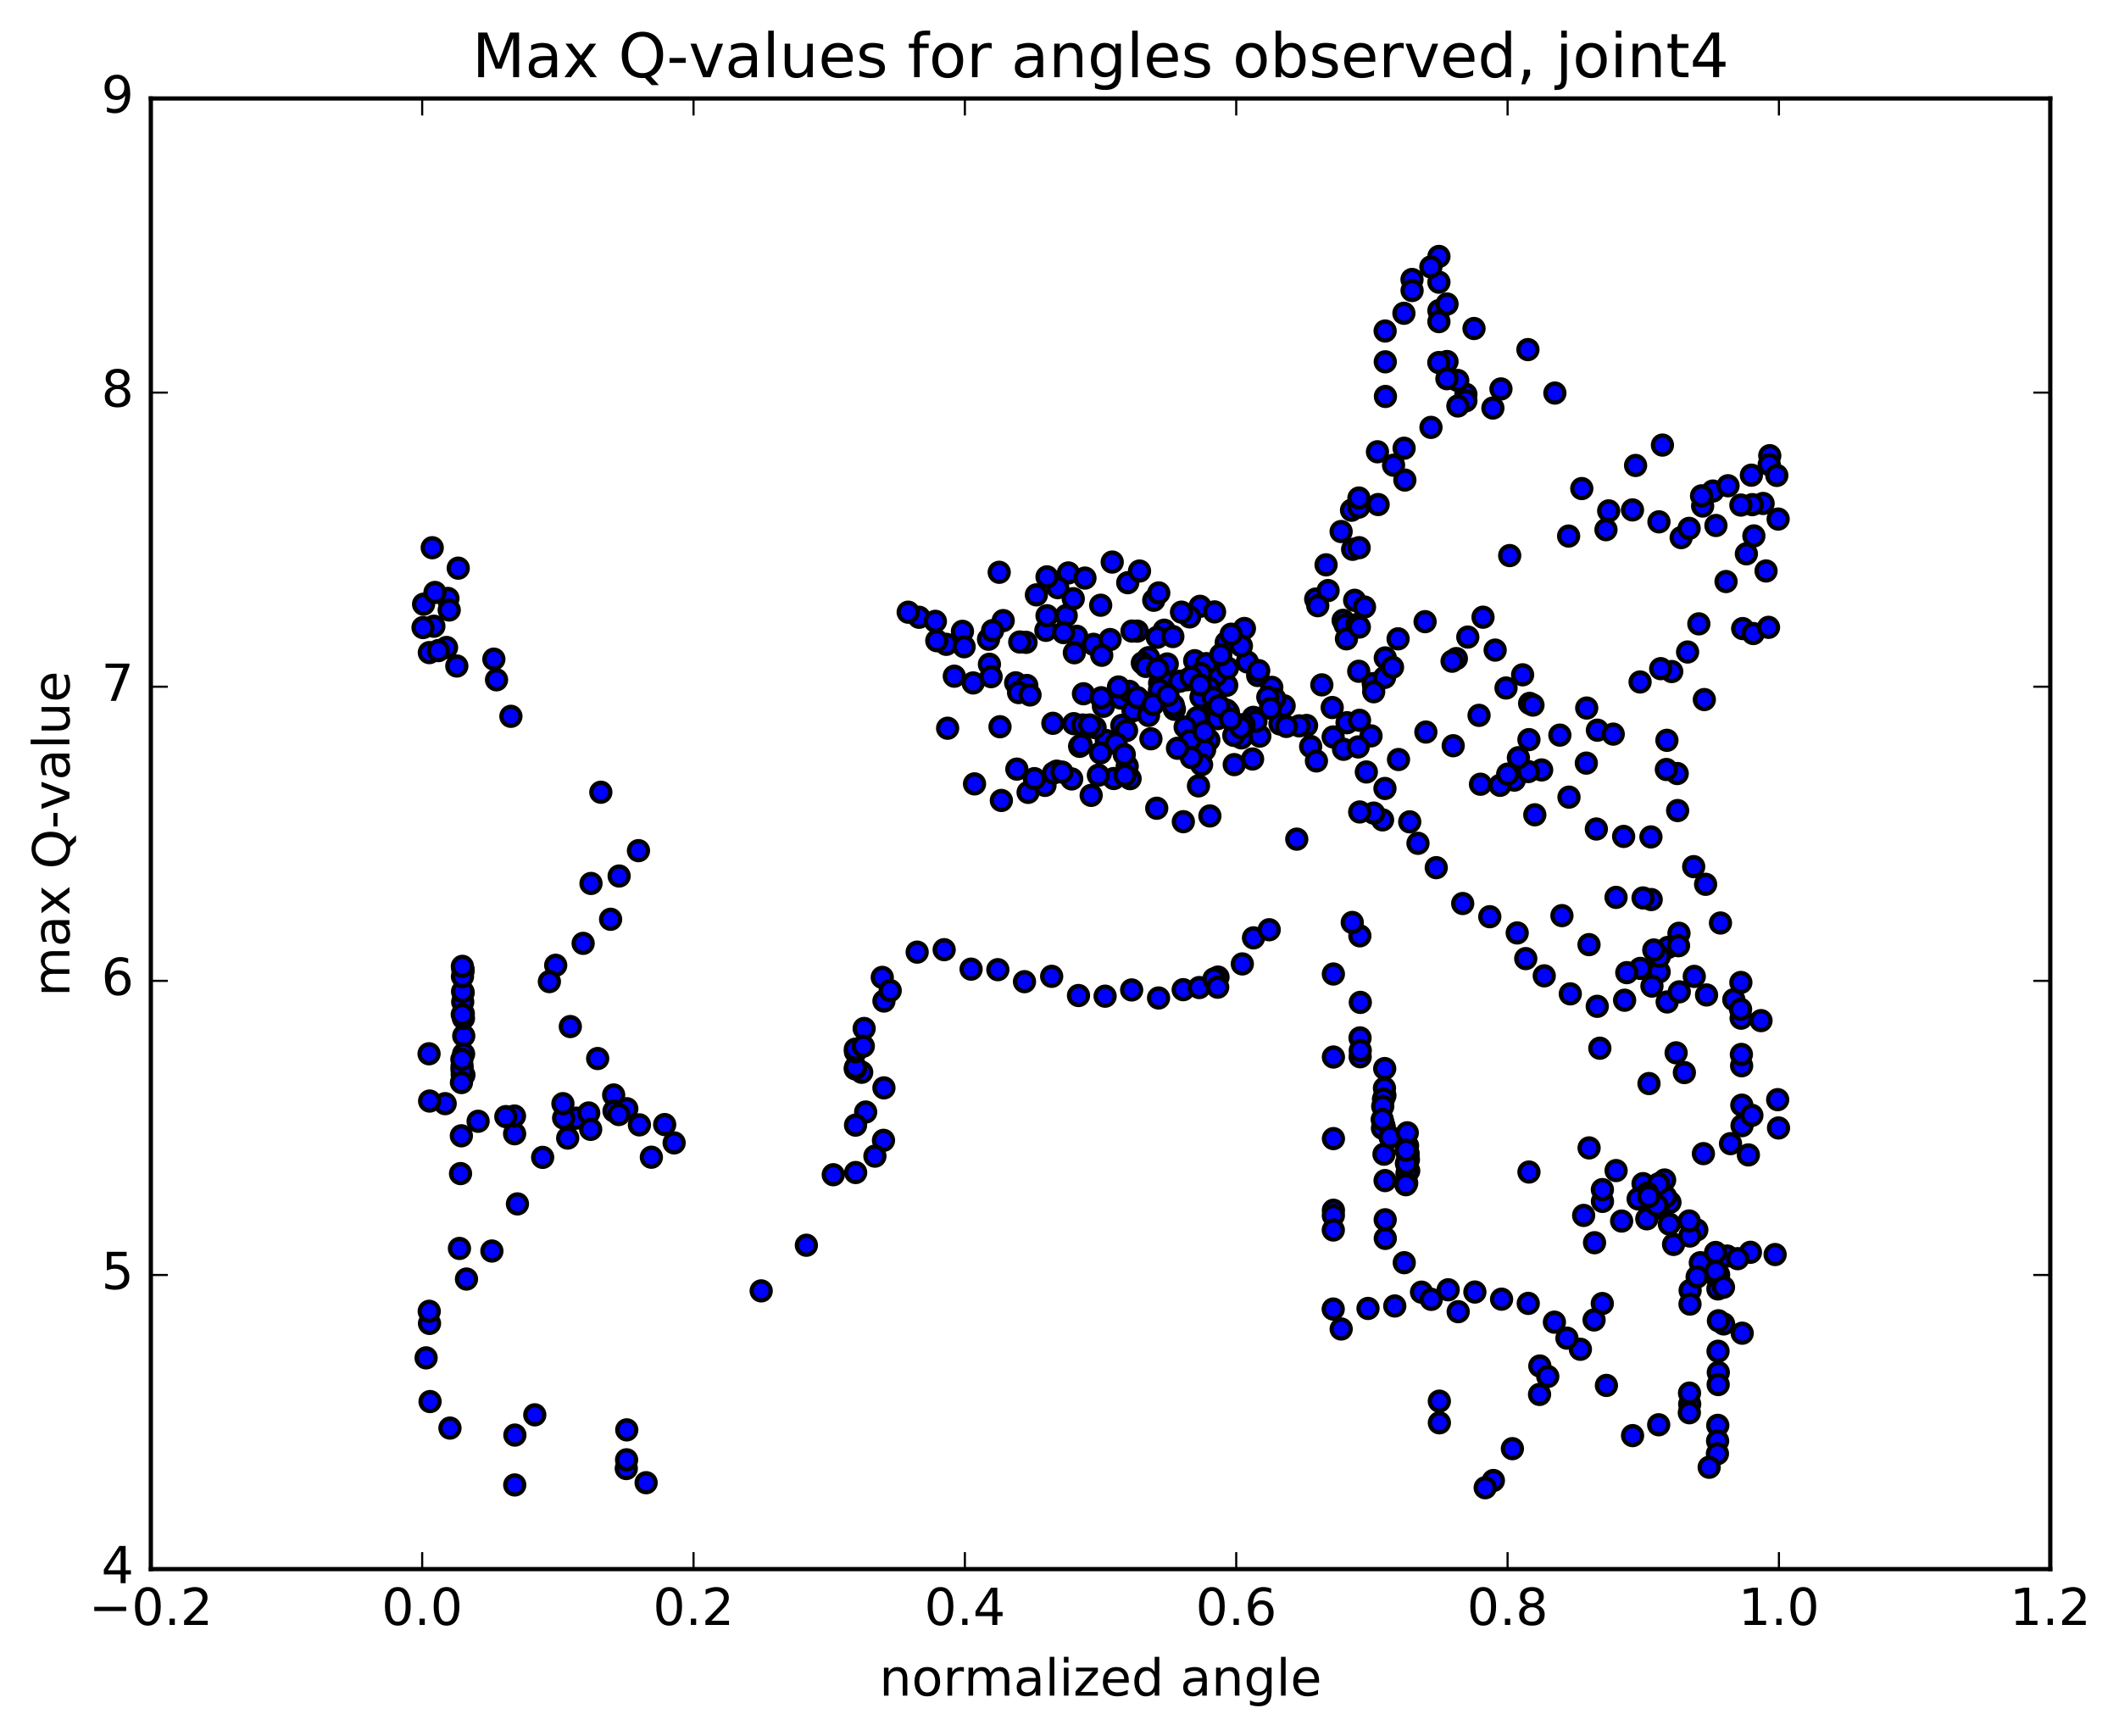 <?xml version="1.0" encoding="utf-8" standalone="no"?>
<!DOCTYPE svg PUBLIC "-//W3C//DTD SVG 1.1//EN"
  "http://www.w3.org/Graphics/SVG/1.1/DTD/svg11.dtd">
<!-- Created with matplotlib (http://matplotlib.org/) -->
<svg height="408pt" version="1.1" viewBox="0 0 498 408" width="498pt" xmlns="http://www.w3.org/2000/svg" xmlns:xlink="http://www.w3.org/1999/xlink">
 <defs>
  <style type="text/css">
*{stroke-linecap:butt;stroke-linejoin:round;stroke-miterlimit:100000;}
  </style>
 </defs>
 <g id="figure_1">
  <g id="patch_1">
   <path d="M 0 408.169 
L 498.591 408.169 
L 498.591 0 
L 0 0 
z
" style="fill:#ffffff;"/>
  </g>
  <g id="axes_1">
   <g id="patch_2">
    <path d="M 35.449 368.742 
L 481.849 368.742 
L 481.849 23.142 
L 35.449 23.142 
z
" style="fill:#ffffff;"/>
   </g>
   <g id="PathCollection_1">
    <defs>
     <path d="M 0 2.236 
C 0.593 2.236 1.162 2 1.581 1.581 
C 2 1.162 2.236 0.593 2.236 0 
C 2.236 -0.593 2 -1.162 1.581 -1.581 
C 1.162 -2 0.593 -2.236 0 -2.236 
C -0.593 -2.236 -1.162 -2 -1.581 -1.581 
C -2 -1.162 -2.236 -0.593 -2.236 0 
C -2.236 0.593 -2 1.162 -1.581 1.581 
C -1.162 2 -0.593 2.236 0 2.236 
z
" id="ma6206988ec" style="stroke:#000000;"/>
    </defs>
    <g clip-path="url(#p5182cce24b)">
     <use style="fill:#0000ff;stroke:#000000;" x="138.895" xlink:href="#ma6206988ec" y="207.612"/>
     <use style="fill:#0000ff;stroke:#000000;" x="338.173" xlink:href="#ma6206988ec" y="73.002"/>
     <use style="fill:#0000ff;stroke:#000000;" x="340.073" xlink:href="#ma6206988ec" y="84.96"/>
     <use style="fill:#0000ff;stroke:#000000;" x="344.512" xlink:href="#ma6206988ec" y="92.657"/>
     <use style="fill:#0000ff;stroke:#000000;" x="344.509" xlink:href="#ma6206988ec" y="94.18"/>
     <use style="fill:#0000ff;stroke:#000000;" x="342.593" xlink:href="#ma6206988ec" y="89.41"/>
     <use style="fill:#0000ff;stroke:#000000;" x="338.145" xlink:href="#ma6206988ec" y="85.202"/>
     <use style="fill:#0000ff;stroke:#000000;" x="340.047" xlink:href="#ma6206988ec" y="88.995"/>
     <use style="fill:#0000ff;stroke:#000000;" x="342.624" xlink:href="#ma6206988ec" y="95.404"/>
     <use style="fill:#0000ff;stroke:#000000;" x="336.301" xlink:href="#ma6206988ec" y="100.434"/>
     <use style="fill:#0000ff;stroke:#000000;" x="329.989" xlink:href="#ma6206988ec" y="105.337"/>
     <use style="fill:#0000ff;stroke:#000000;" x="327.509" xlink:href="#ma6206988ec" y="109.327"/>
     <use style="fill:#0000ff;stroke:#000000;" x="330.163" xlink:href="#ma6206988ec" y="112.811"/>
     <use style="fill:#0000ff;stroke:#000000;" x="323.887" xlink:href="#ma6206988ec" y="118.569"/>
     <use style="fill:#0000ff;stroke:#000000;" x="317.631" xlink:href="#ma6206988ec" y="119.901"/>
     <use style="fill:#0000ff;stroke:#000000;" x="315.186" xlink:href="#ma6206988ec" y="124.909"/>
     <use style="fill:#0000ff;stroke:#000000;" x="317.89" xlink:href="#ma6206988ec" y="129.087"/>
     <use style="fill:#0000ff;stroke:#000000;" x="311.646" xlink:href="#ma6206988ec" y="132.735"/>
     <use style="fill:#0000ff;stroke:#000000;" x="309.212" xlink:href="#ma6206988ec" y="140.782"/>
     <use style="fill:#0000ff;stroke:#000000;" x="315.658" xlink:href="#ma6206988ec" y="145.78"/>
     <use style="fill:#0000ff;stroke:#000000;" x="318.364" xlink:href="#ma6206988ec" y="141.076"/>
     <use style="fill:#0000ff;stroke:#000000;" x="312.124" xlink:href="#ma6206988ec" y="138.785"/>
     <use style="fill:#0000ff;stroke:#000000;" x="309.693" xlink:href="#ma6206988ec" y="142.339"/>
     <use style="fill:#0000ff;stroke:#000000;" x="316.14" xlink:href="#ma6206988ec" y="146.86"/>
     <use style="fill:#0000ff;stroke:#000000;" x="320.682" xlink:href="#ma6206988ec" y="142.651"/>
     <use style="fill:#0000ff;stroke:#000000;" x="318.88" xlink:href="#ma6206988ec" y="146.768"/>
     <use style="fill:#0000ff;stroke:#000000;" x="316.443" xlink:href="#ma6206988ec" y="150.122"/>
     <use style="fill:#0000ff;stroke:#000000;" x="322.885" xlink:href="#ma6206988ec" y="161.352"/>
     <use style="fill:#0000ff;stroke:#000000;" x="325.564" xlink:href="#ma6206988ec" y="154.609"/>
     <use style="fill:#0000ff;stroke:#000000;" x="319.327" xlink:href="#ma6206988ec" y="157.747"/>
     <use style="fill:#0000ff;stroke:#000000;" x="313.09" xlink:href="#ma6206988ec" y="166.268"/>
     <use style="fill:#0000ff;stroke:#000000;" x="310.654" xlink:href="#ma6206988ec" y="160.944"/>
     <use style="fill:#0000ff;stroke:#000000;" x="313.314" xlink:href="#ma6206988ec" y="173.189"/>
     <use style="fill:#0000ff;stroke:#000000;" x="307.062" xlink:href="#ma6206988ec" y="170.485"/>
     <use style="fill:#0000ff;stroke:#000000;" x="300.812" xlink:href="#ma6206988ec" y="170.128"/>
     <use style="fill:#0000ff;stroke:#000000;" x="294.56" xlink:href="#ma6206988ec" y="168.578"/>
     <use style="fill:#0000ff;stroke:#000000;" x="288.3" xlink:href="#ma6206988ec" y="161.042"/>
     <use style="fill:#0000ff;stroke:#000000;" x="282.042" xlink:href="#ma6206988ec" y="142.487"/>
     <use style="fill:#0000ff;stroke:#000000;" x="279.59" xlink:href="#ma6206988ec" y="144.974"/>
     <use style="fill:#0000ff;stroke:#000000;" x="286.021" xlink:href="#ma6206988ec" y="156.698"/>
     <use style="fill:#0000ff;stroke:#000000;" x="292.461" xlink:href="#ma6206988ec" y="147.693"/>
     <use style="fill:#0000ff;stroke:#000000;" x="298.891" xlink:href="#ma6206988ec" y="161.523"/>
     <use style="fill:#0000ff;stroke:#000000;" x="305.334" xlink:href="#ma6206988ec" y="170.575"/>
     <use style="fill:#0000ff;stroke:#000000;" x="308.025" xlink:href="#ma6206988ec" y="175.419"/>
     <use style="fill:#0000ff;stroke:#000000;" x="301.793" xlink:href="#ma6206988ec" y="165.87"/>
     <use style="fill:#0000ff;stroke:#000000;" x="295.567" xlink:href="#ma6206988ec" y="158.74"/>
     <use style="fill:#0000ff;stroke:#000000;" x="293.143" xlink:href="#ma6206988ec" y="155.558"/>
     <use style="fill:#0000ff;stroke:#000000;" x="299.596" xlink:href="#ma6206988ec" y="164.187"/>
     <use style="fill:#0000ff;stroke:#000000;" x="302.306" xlink:href="#ma6206988ec" y="170.711"/>
     <use style="fill:#0000ff;stroke:#000000;" x="296.077" xlink:href="#ma6206988ec" y="172.984"/>
     <use style="fill:#0000ff;stroke:#000000;" x="291.755" xlink:href="#ma6206988ec" y="173.401"/>
     <use style="fill:#0000ff;stroke:#000000;" x="289.966" xlink:href="#ma6206988ec" y="172.811"/>
     <use style="fill:#0000ff;stroke:#000000;" x="285.637" xlink:href="#ma6206988ec" y="165.832"/>
     <use style="fill:#0000ff;stroke:#000000;" x="283.832" xlink:href="#ma6206988ec" y="164.164"/>
     <use style="fill:#0000ff;stroke:#000000;" x="281.396" xlink:href="#ma6206988ec" y="168.625"/>
     <use style="fill:#0000ff;stroke:#000000;" x="284.095" xlink:href="#ma6206988ec" y="173.925"/>
     <use style="fill:#0000ff;stroke:#000000;" x="281.662" xlink:href="#ma6206988ec" y="184.681"/>
     <use style="fill:#0000ff;stroke:#000000;" x="284.346" xlink:href="#ma6206988ec" y="191.751"/>
     <use style="fill:#0000ff;stroke:#000000;" x="278.103" xlink:href="#ma6206988ec" y="193.097"/>
     <use style="fill:#0000ff;stroke:#000000;" x="271.853" xlink:href="#ma6206988ec" y="189.939"/>
     <use style="fill:#0000ff;stroke:#000000;" x="265.59" xlink:href="#ma6206988ec" y="182.983"/>
     <use style="fill:#0000ff;stroke:#000000;" x="259.321" xlink:href="#ma6206988ec" y="165.974"/>
     <use style="fill:#0000ff;stroke:#000000;" x="253.048" xlink:href="#ma6206988ec" y="149.529"/>
     <use style="fill:#0000ff;stroke:#000000;" x="250.571" xlink:href="#ma6206988ec" y="144.662"/>
     <use style="fill:#0000ff;stroke:#000000;" x="256.992" xlink:href="#ma6206988ec" y="151.417"/>
     <use style="fill:#0000ff;stroke:#000000;" x="263.417" xlink:href="#ma6206988ec" y="164.058"/>
     <use style="fill:#0000ff;stroke:#000000;" x="269.854" xlink:href="#ma6206988ec" y="154.685"/>
     <use style="fill:#0000ff;stroke:#000000;" x="272.534" xlink:href="#ma6206988ec" y="160.524"/>
     <use style="fill:#0000ff;stroke:#000000;" x="266.279" xlink:href="#ma6206988ec" y="167.019"/>
     <use style="fill:#0000ff;stroke:#000000;" x="260.009" xlink:href="#ma6206988ec" y="174.034"/>
     <use style="fill:#0000ff;stroke:#000000;" x="253.729" xlink:href="#ma6206988ec" y="175.387"/>
     <use style="fill:#0000ff;stroke:#000000;" x="247.438" xlink:href="#ma6206988ec" y="169.978"/>
     <use style="fill:#0000ff;stroke:#000000;" x="241.14" xlink:href="#ma6206988ec" y="150.949"/>
     <use style="fill:#0000ff;stroke:#000000;" x="234.831" xlink:href="#ma6206988ec" y="134.488"/>
     <use style="fill:#0000ff;stroke:#000000;" x="232.322" xlink:href="#ma6206988ec" y="150.223"/>
     <use style="fill:#0000ff;stroke:#000000;" x="238.701" xlink:href="#ma6206988ec" y="160.468"/>
     <use style="fill:#0000ff;stroke:#000000;" x="241.317" xlink:href="#ma6206988ec" y="161.088"/>
     <use style="fill:#0000ff;stroke:#000000;" x="235.017" xlink:href="#ma6206988ec" y="170.782"/>
     <use style="fill:#0000ff;stroke:#000000;" x="228.704" xlink:href="#ma6206988ec" y="160.492"/>
     <use style="fill:#0000ff;stroke:#000000;" x="224.28" xlink:href="#ma6206988ec" y="158.904"/>
     <use style="fill:#0000ff;stroke:#000000;" x="222.394" xlink:href="#ma6206988ec" y="151.419"/>
     <use style="fill:#0000ff;stroke:#000000;" x="216.003" xlink:href="#ma6206988ec" y="145.061"/>
     <use style="fill:#0000ff;stroke:#000000;" x="213.44" xlink:href="#ma6206988ec" y="143.864"/>
     <use style="fill:#0000ff;stroke:#000000;" x="219.828" xlink:href="#ma6206988ec" y="146.014"/>
     <use style="fill:#0000ff;stroke:#000000;" x="226.191" xlink:href="#ma6206988ec" y="148.361"/>
     <use style="fill:#0000ff;stroke:#000000;" x="232.532" xlink:href="#ma6206988ec" y="156.104"/>
     <use style="fill:#0000ff;stroke:#000000;" x="238.979" xlink:href="#ma6206988ec" y="180.743"/>
     <use style="fill:#0000ff;stroke:#000000;" x="241.622" xlink:href="#ma6206988ec" y="186.209"/>
     <use style="fill:#0000ff;stroke:#000000;" x="235.334" xlink:href="#ma6206988ec" y="188.107"/>
     <use style="fill:#0000ff;stroke:#000000;" x="229.029" xlink:href="#ma6206988ec" y="184.215"/>
     <use style="fill:#0000ff;stroke:#000000;" x="222.709" xlink:href="#ma6206988ec" y="171.133"/>
     <use style="fill:#0000ff;stroke:#000000;" x="220.158" xlink:href="#ma6206988ec" y="150.565"/>
     <use style="fill:#0000ff;stroke:#000000;" x="226.582" xlink:href="#ma6206988ec" y="151.982"/>
     <use style="fill:#0000ff;stroke:#000000;" x="232.923" xlink:href="#ma6206988ec" y="159.016"/>
     <use style="fill:#0000ff;stroke:#000000;" x="239.384" xlink:href="#ma6206988ec" y="162.756"/>
     <use style="fill:#0000ff;stroke:#000000;" x="245.803" xlink:href="#ma6206988ec" y="148.13"/>
     <use style="fill:#0000ff;stroke:#000000;" x="252.234" xlink:href="#ma6206988ec" y="140.691"/>
     <use style="fill:#0000ff;stroke:#000000;" x="258.679" xlink:href="#ma6206988ec" y="142.227"/>
     <use style="fill:#0000ff;stroke:#000000;" x="265.039" xlink:href="#ma6206988ec" y="136.935"/>
     <use style="fill:#0000ff;stroke:#000000;" x="271.152" xlink:href="#ma6206988ec" y="141.063"/>
     <use style="fill:#0000ff;stroke:#000000;" x="273.609" xlink:href="#ma6206988ec" y="148.097"/>
     <use style="fill:#0000ff;stroke:#000000;" x="267.265" xlink:href="#ma6206988ec" y="148.313"/>
     <use style="fill:#0000ff;stroke:#000000;" x="260.89" xlink:href="#ma6206988ec" y="150.294"/>
     <use style="fill:#0000ff;stroke:#000000;" x="254.631" xlink:href="#ma6206988ec" y="163.032"/>
     <use style="fill:#0000ff;stroke:#000000;" x="248.36" xlink:href="#ma6206988ec" y="181.221"/>
     <use style="fill:#0000ff;stroke:#000000;" x="242.073" xlink:href="#ma6206988ec" y="163.313"/>
     <use style="fill:#0000ff;stroke:#000000;" x="235.77" xlink:href="#ma6206988ec" y="145.84"/>
     <use style="fill:#0000ff;stroke:#000000;" x="233.269" xlink:href="#ma6206988ec" y="148.195"/>
     <use style="fill:#0000ff;stroke:#000000;" x="239.659" xlink:href="#ma6206988ec" y="150.869"/>
     <use style="fill:#0000ff;stroke:#000000;" x="246.065" xlink:href="#ma6206988ec" y="144.698"/>
     <use style="fill:#0000ff;stroke:#000000;" x="252.487" xlink:href="#ma6206988ec" y="153.395"/>
     <use style="fill:#0000ff;stroke:#000000;" x="258.926" xlink:href="#ma6206988ec" y="153.987"/>
     <use style="fill:#0000ff;stroke:#000000;" x="265.388" xlink:href="#ma6206988ec" y="162.466"/>
     <use style="fill:#0000ff;stroke:#000000;" x="269.952" xlink:href="#ma6206988ec" y="154.555"/>
     <use style="fill:#0000ff;stroke:#000000;" x="271.971" xlink:href="#ma6206988ec" y="149.764"/>
     <use style="fill:#0000ff;stroke:#000000;" x="274.698" xlink:href="#ma6206988ec" y="160.451"/>
     <use style="fill:#0000ff;stroke:#000000;" x="268.467" xlink:href="#ma6206988ec" y="155.801"/>
     <use style="fill:#0000ff;stroke:#000000;" x="266.035" xlink:href="#ma6206988ec" y="148.301"/>
     <use style="fill:#0000ff;stroke:#000000;" x="272.495" xlink:href="#ma6206988ec" y="162.158"/>
     <use style="fill:#0000ff;stroke:#000000;" x="278.969" xlink:href="#ma6206988ec" y="159.738"/>
     <use style="fill:#0000ff;stroke:#000000;" x="285.441" xlink:href="#ma6206988ec" y="143.797"/>
     <use style="fill:#0000ff;stroke:#000000;" x="288.182" xlink:href="#ma6206988ec" y="151.003"/>
     <use style="fill:#0000ff;stroke:#000000;" x="285.768" xlink:href="#ma6206988ec" y="158.755"/>
     <use style="fill:#0000ff;stroke:#000000;" x="288.48" xlink:href="#ma6206988ec" y="156.966"/>
     <use style="fill:#0000ff;stroke:#000000;" x="282.248" xlink:href="#ma6206988ec" y="163.818"/>
     <use style="fill:#0000ff;stroke:#000000;" x="276.005" xlink:href="#ma6206988ec" y="166.681"/>
     <use style="fill:#0000ff;stroke:#000000;" x="269.75" xlink:href="#ma6206988ec" y="165.19"/>
     <use style="fill:#0000ff;stroke:#000000;" x="267.291" xlink:href="#ma6206988ec" y="163.931"/>
     <use style="fill:#0000ff;stroke:#000000;" x="269.922" xlink:href="#ma6206988ec" y="168.128"/>
     <use style="fill:#0000ff;stroke:#000000;" x="263.649" xlink:href="#ma6206988ec" y="170.466"/>
     <use style="fill:#0000ff;stroke:#000000;" x="257.368" xlink:href="#ma6206988ec" y="171.005"/>
     <use style="fill:#0000ff;stroke:#000000;" x="251.081" xlink:href="#ma6206988ec" y="134.643"/>
     <use style="fill:#0000ff;stroke:#000000;" x="248.59" xlink:href="#ma6206988ec" y="138.097"/>
     <use style="fill:#0000ff;stroke:#000000;" x="254.986" xlink:href="#ma6206988ec" y="135.846"/>
     <use style="fill:#0000ff;stroke:#000000;" x="261.391" xlink:href="#ma6206988ec" y="132.086"/>
     <use style="fill:#0000ff;stroke:#000000;" x="267.807" xlink:href="#ma6206988ec" y="134.195"/>
     <use style="fill:#0000ff;stroke:#000000;" x="272.331" xlink:href="#ma6206988ec" y="139.337"/>
     <use style="fill:#0000ff;stroke:#000000;" x="274.328" xlink:href="#ma6206988ec" y="156.036"/>
     <use style="fill:#0000ff;stroke:#000000;" x="280.777" xlink:href="#ma6206988ec" y="155.265"/>
     <use style="fill:#0000ff;stroke:#000000;" x="283.492" xlink:href="#ma6206988ec" y="155.95"/>
     <use style="fill:#0000ff;stroke:#000000;" x="277.26" xlink:href="#ma6206988ec" y="160.094"/>
     <use style="fill:#0000ff;stroke:#000000;" x="271.017" xlink:href="#ma6206988ec" y="165.535"/>
     <use style="fill:#0000ff;stroke:#000000;" x="264.76" xlink:href="#ma6206988ec" y="171.675"/>
     <use style="fill:#0000ff;stroke:#000000;" x="262.296" xlink:href="#ma6206988ec" y="174.724"/>
     <use style="fill:#0000ff;stroke:#000000;" x="264.914" xlink:href="#ma6206988ec" y="180.064"/>
     <use style="fill:#0000ff;stroke:#000000;" x="258.636" xlink:href="#ma6206988ec" y="176.932"/>
     <use style="fill:#0000ff;stroke:#000000;" x="252.354" xlink:href="#ma6206988ec" y="170.059"/>
     <use style="fill:#0000ff;stroke:#000000;" x="246.066" xlink:href="#ma6206988ec" y="135.56"/>
     <use style="fill:#0000ff;stroke:#000000;" x="243.571" xlink:href="#ma6206988ec" y="139.792"/>
     <use style="fill:#0000ff;stroke:#000000;" x="249.968" xlink:href="#ma6206988ec" y="148.665"/>
     <use style="fill:#0000ff;stroke:#000000;" x="254.473" xlink:href="#ma6206988ec" y="170.379"/>
     <use style="fill:#0000ff;stroke:#000000;" x="256.441" xlink:href="#ma6206988ec" y="186.909"/>
     <use style="fill:#0000ff;stroke:#000000;" x="262.858" xlink:href="#ma6206988ec" y="161.443"/>
     <use style="fill:#0000ff;stroke:#000000;" x="269.301" xlink:href="#ma6206988ec" y="156.606"/>
     <use style="fill:#0000ff;stroke:#000000;" x="275.755" xlink:href="#ma6206988ec" y="165.703"/>
     <use style="fill:#0000ff;stroke:#000000;" x="282.22" xlink:href="#ma6206988ec" y="158.259"/>
     <use style="fill:#0000ff;stroke:#000000;" x="288.699" xlink:href="#ma6206988ec" y="167.401"/>
     <use style="fill:#0000ff;stroke:#000000;" x="295.171" xlink:href="#ma6206988ec" y="169.494"/>
     <use style="fill:#0000ff;stroke:#000000;" x="297.957" xlink:href="#ma6206988ec" y="163.833"/>
     <use style="fill:#0000ff;stroke:#000000;" x="291.748" xlink:href="#ma6206988ec" y="151.786"/>
     <use style="fill:#0000ff;stroke:#000000;" x="289.342" xlink:href="#ma6206988ec" y="149.04"/>
     <use style="fill:#0000ff;stroke:#000000;" x="295.821" xlink:href="#ma6206988ec" y="157.599"/>
     <use style="fill:#0000ff;stroke:#000000;" x="298.566" xlink:href="#ma6206988ec" y="166.453"/>
     <use style="fill:#0000ff;stroke:#000000;" x="292.367" xlink:href="#ma6206988ec" y="170.26"/>
     <use style="fill:#0000ff;stroke:#000000;" x="286.162" xlink:href="#ma6206988ec" y="168.882"/>
     <use style="fill:#0000ff;stroke:#000000;" x="279.951" xlink:href="#ma6206988ec" y="159.129"/>
     <use style="fill:#0000ff;stroke:#000000;" x="275.639" xlink:href="#ma6206988ec" y="149.591"/>
     <use style="fill:#0000ff;stroke:#000000;" x="277.667" xlink:href="#ma6206988ec" y="143.852"/>
     <use style="fill:#0000ff;stroke:#000000;" x="284.138" xlink:href="#ma6206988ec" y="161.623"/>
     <use style="fill:#0000ff;stroke:#000000;" x="286.907" xlink:href="#ma6206988ec" y="153.875"/>
     <use style="fill:#0000ff;stroke:#000000;" x="280.701" xlink:href="#ma6206988ec" y="172.944"/>
     <use style="fill:#0000ff;stroke:#000000;" x="274.486" xlink:href="#ma6206988ec" y="163.395"/>
     <use style="fill:#0000ff;stroke:#000000;" x="272.061" xlink:href="#ma6206988ec" y="157.221"/>
     <use style="fill:#0000ff;stroke:#000000;" x="278.527" xlink:href="#ma6206988ec" y="170.849"/>
     <use style="fill:#0000ff;stroke:#000000;" x="283.102" xlink:href="#ma6206988ec" y="176.22"/>
     <use style="fill:#0000ff;stroke:#000000;" x="285.144" xlink:href="#ma6206988ec" y="163.959"/>
     <use style="fill:#0000ff;stroke:#000000;" x="291.627" xlink:href="#ma6206988ec" y="170.984"/>
     <use style="fill:#0000ff;stroke:#000000;" x="294.375" xlink:href="#ma6206988ec" y="178.363"/>
     <use style="fill:#0000ff;stroke:#000000;" x="290.067" xlink:href="#ma6206988ec" y="179.689"/>
     <use style="fill:#0000ff;stroke:#000000;" x="288.297" xlink:href="#ma6206988ec" y="166.903"/>
     <use style="fill:#0000ff;stroke:#000000;" x="282.076" xlink:href="#ma6206988ec" y="160.933"/>
     <use style="fill:#0000ff;stroke:#000000;" x="279.658" xlink:href="#ma6206988ec" y="174.001"/>
     <use style="fill:#0000ff;stroke:#000000;" x="282.392" xlink:href="#ma6206988ec" y="179.697"/>
     <use style="fill:#0000ff;stroke:#000000;" x="279.985" xlink:href="#ma6206988ec" y="178.027"/>
     <use style="fill:#0000ff;stroke:#000000;" x="286.459" xlink:href="#ma6206988ec" y="165.845"/>
     <use style="fill:#0000ff;stroke:#000000;" x="289.188" xlink:href="#ma6206988ec" y="168.987"/>
     <use style="fill:#0000ff;stroke:#000000;" x="282.965" xlink:href="#ma6206988ec" y="171.962"/>
     <use style="fill:#0000ff;stroke:#000000;" x="276.731" xlink:href="#ma6206988ec" y="175.845"/>
     <use style="fill:#0000ff;stroke:#000000;" x="270.484" xlink:href="#ma6206988ec" y="173.613"/>
     <use style="fill:#0000ff;stroke:#000000;" x="264.224" xlink:href="#ma6206988ec" y="177.312"/>
     <use style="fill:#0000ff;stroke:#000000;" x="261.762" xlink:href="#ma6206988ec" y="182.954"/>
     <use style="fill:#0000ff;stroke:#000000;" x="264.4" xlink:href="#ma6206988ec" y="182.196"/>
     <use style="fill:#0000ff;stroke:#000000;" x="258.138" xlink:href="#ma6206988ec" y="182.172"/>
     <use style="fill:#0000ff;stroke:#000000;" x="251.866" xlink:href="#ma6206988ec" y="183.05"/>
     <use style="fill:#0000ff;stroke:#000000;" x="245.587" xlink:href="#ma6206988ec" y="184.565"/>
     <use style="fill:#0000ff;stroke:#000000;" x="243.102" xlink:href="#ma6206988ec" y="182.982"/>
     <use style="fill:#0000ff;stroke:#000000;" x="247.608" xlink:href="#ma6206988ec" y="181.65"/>
     <use style="fill:#0000ff;stroke:#000000;" x="249.583" xlink:href="#ma6206988ec" y="181.437"/>
     <use style="fill:#0000ff;stroke:#000000;" x="254.109" xlink:href="#ma6206988ec" y="175.063"/>
     <use style="fill:#0000ff;stroke:#000000;" x="256.108" xlink:href="#ma6206988ec" y="170.373"/>
     <use style="fill:#0000ff;stroke:#000000;" x="258.818" xlink:href="#ma6206988ec" y="163.971"/>
     <use style="fill:#0000ff;stroke:#000000;" x="338.173" xlink:href="#ma6206988ec" y="75.581"/>
     <use style="fill:#0000ff;stroke:#000000;" x="340.077" xlink:href="#ma6206988ec" y="71.44"/>
     <use style="fill:#0000ff;stroke:#000000;" x="346.419" xlink:href="#ma6206988ec" y="77.201"/>
     <use style="fill:#0000ff;stroke:#000000;" x="350.853" xlink:href="#ma6206988ec" y="95.89"/>
     <use style="fill:#0000ff;stroke:#000000;" x="352.751" xlink:href="#ma6206988ec" y="91.398"/>
     <use style="fill:#0000ff;stroke:#000000;" x="359.087" xlink:href="#ma6206988ec" y="82.155"/>
     <use style="fill:#0000ff;stroke:#000000;" x="365.42" xlink:href="#ma6206988ec" y="92.369"/>
     <use style="fill:#0000ff;stroke:#000000;" x="371.746" xlink:href="#ma6206988ec" y="114.812"/>
     <use style="fill:#0000ff;stroke:#000000;" x="378.069" xlink:href="#ma6206988ec" y="120.06"/>
     <use style="fill:#0000ff;stroke:#000000;" x="384.389" xlink:href="#ma6206988ec" y="109.385"/>
     <use style="fill:#0000ff;stroke:#000000;" x="390.698" xlink:href="#ma6206988ec" y="104.593"/>
     <use style="fill:#0000ff;stroke:#000000;" x="395.1" xlink:href="#ma6206988ec" y="126.34"/>
     <use style="fill:#0000ff;stroke:#000000;" x="396.972" xlink:href="#ma6206988ec" y="124.171"/>
     <use style="fill:#0000ff;stroke:#000000;" x="403.273" xlink:href="#ma6206988ec" y="123.491"/>
     <use style="fill:#0000ff;stroke:#000000;" x="409.558" xlink:href="#ma6206988ec" y="147.716"/>
     <use style="fill:#0000ff;stroke:#000000;" x="412.045" xlink:href="#ma6206988ec" y="148.884"/>
     <use style="fill:#0000ff;stroke:#000000;" x="405.649" xlink:href="#ma6206988ec" y="136.661"/>
     <use style="fill:#0000ff;stroke:#000000;" x="399.258" xlink:href="#ma6206988ec" y="146.607"/>
     <use style="fill:#0000ff;stroke:#000000;" x="392.882" xlink:href="#ma6206988ec" y="157.812"/>
     <use style="fill:#0000ff;stroke:#000000;" x="390.294" xlink:href="#ma6206988ec" y="157.133"/>
     <use style="fill:#0000ff;stroke:#000000;" x="396.613" xlink:href="#ma6206988ec" y="153.22"/>
     <use style="fill:#0000ff;stroke:#000000;" x="400.546" xlink:href="#ma6206988ec" y="164.401"/>
     <use style="fill:#0000ff;stroke:#000000;" x="394.172" xlink:href="#ma6206988ec" y="181.779"/>
     <use style="fill:#0000ff;stroke:#000000;" x="391.621" xlink:href="#ma6206988ec" y="180.832"/>
     <use style="fill:#0000ff;stroke:#000000;" x="394.275" xlink:href="#ma6206988ec" y="190.482"/>
     <use style="fill:#0000ff;stroke:#000000;" x="388.061" xlink:href="#ma6206988ec" y="211.396"/>
     <use style="fill:#0000ff;stroke:#000000;" x="385.509" xlink:href="#ma6206988ec" y="227.576"/>
     <use style="fill:#0000ff;stroke:#000000;" x="389.929" xlink:href="#ma6206988ec" y="228.401"/>
     <use style="fill:#0000ff;stroke:#000000;" x="391.812" xlink:href="#ma6206988ec" y="235.461"/>
     <use style="fill:#0000ff;stroke:#000000;" x="398.182" xlink:href="#ma6206988ec" y="229.453"/>
     <use style="fill:#0000ff;stroke:#000000;" x="400.845" xlink:href="#ma6206988ec" y="207.813"/>
     <use style="fill:#0000ff;stroke:#000000;" x="394.59" xlink:href="#ma6206988ec" y="219.32"/>
     <use style="fill:#0000ff;stroke:#000000;" x="392.002" xlink:href="#ma6206988ec" y="222.641"/>
     <use style="fill:#0000ff;stroke:#000000;" x="394.479" xlink:href="#ma6206988ec" y="222.241"/>
     <use style="fill:#0000ff;stroke:#000000;" x="389.97" xlink:href="#ma6206988ec" y="224.748"/>
     <use style="fill:#0000ff;stroke:#000000;" x="387.997" xlink:href="#ma6206988ec" y="196.675"/>
     <use style="fill:#0000ff;stroke:#000000;" x="381.58" xlink:href="#ma6206988ec" y="196.559"/>
     <use style="fill:#0000ff;stroke:#000000;" x="375.166" xlink:href="#ma6206988ec" y="194.818"/>
     <use style="fill:#0000ff;stroke:#000000;" x="368.741" xlink:href="#ma6206988ec" y="187.329"/>
     <use style="fill:#0000ff;stroke:#000000;" x="362.314" xlink:href="#ma6206988ec" y="180.938"/>
     <use style="fill:#0000ff;stroke:#000000;" x="355.888" xlink:href="#ma6206988ec" y="183.324"/>
     <use style="fill:#0000ff;stroke:#000000;" x="352.542" xlink:href="#ma6206988ec" y="184.548"/>
     <use style="fill:#0000ff;stroke:#000000;" x="359.178" xlink:href="#ma6206988ec" y="181.321"/>
     <use style="fill:#0000ff;stroke:#000000;" x="356.849" xlink:href="#ma6206988ec" y="178.063"/>
     <use style="fill:#0000ff;stroke:#000000;" x="359.325" xlink:href="#ma6206988ec" y="173.816"/>
     <use style="fill:#0000ff;stroke:#000000;" x="359.49" xlink:href="#ma6206988ec" y="165.294"/>
     <use style="fill:#0000ff;stroke:#000000;" x="357.839" xlink:href="#ma6206988ec" y="158.58"/>
     <use style="fill:#0000ff;stroke:#000000;" x="351.388" xlink:href="#ma6206988ec" y="152.776"/>
     <use style="fill:#0000ff;stroke:#000000;" x="344.956" xlink:href="#ma6206988ec" y="149.714"/>
     <use style="fill:#0000ff;stroke:#000000;" x="342.271" xlink:href="#ma6206988ec" y="154.765"/>
     <use style="fill:#0000ff;stroke:#000000;" x="348.535" xlink:href="#ma6206988ec" y="145.042"/>
     <use style="fill:#0000ff;stroke:#000000;" x="354.802" xlink:href="#ma6206988ec" y="130.559"/>
     <use style="fill:#0000ff;stroke:#000000;" x="368.652" xlink:href="#ma6206988ec" y="125.973"/>
     <use style="fill:#0000ff;stroke:#000000;" x="377.429" xlink:href="#ma6206988ec" y="124.478"/>
     <use style="fill:#0000ff;stroke:#000000;" x="383.663" xlink:href="#ma6206988ec" y="119.83"/>
     <use style="fill:#0000ff;stroke:#000000;" x="389.884" xlink:href="#ma6206988ec" y="122.632"/>
     <use style="fill:#0000ff;stroke:#000000;" x="400.149" xlink:href="#ma6206988ec" y="118.919"/>
     <use style="fill:#0000ff;stroke:#000000;" x="402.555" xlink:href="#ma6206988ec" y="115.395"/>
     <use style="fill:#0000ff;stroke:#000000;" x="399.896" xlink:href="#ma6206988ec" y="116.524"/>
     <use style="fill:#0000ff;stroke:#000000;" x="406.112" xlink:href="#ma6206988ec" y="114.152"/>
     <use style="fill:#0000ff;stroke:#000000;" x="410.427" xlink:href="#ma6206988ec" y="130.15"/>
     <use style="fill:#0000ff;stroke:#000000;" x="412.19" xlink:href="#ma6206988ec" y="125.943"/>
     <use style="fill:#0000ff;stroke:#000000;" x="99.549" xlink:href="#ma6206988ec" y="141.984"/>
     <use style="fill:#0000ff;stroke:#000000;" x="101.967" xlink:href="#ma6206988ec" y="147.16"/>
     <use style="fill:#0000ff;stroke:#000000;" x="414.36" xlink:href="#ma6206988ec" y="118.318"/>
     <use style="fill:#0000ff;stroke:#000000;" x="411.603" xlink:href="#ma6206988ec" y="111.666"/>
     <use style="fill:#0000ff;stroke:#000000;" x="415.924" xlink:href="#ma6206988ec" y="107.083"/>
     <use style="fill:#0000ff;stroke:#000000;" x="415.8" xlink:href="#ma6206988ec" y="109.172"/>
     <use style="fill:#0000ff;stroke:#000000;" x="417.581" xlink:href="#ma6206988ec" y="111.723"/>
     <use style="fill:#0000ff;stroke:#000000;" x="104.942" xlink:href="#ma6206988ec" y="152.159"/>
     <use style="fill:#0000ff;stroke:#000000;" x="107.36" xlink:href="#ma6206988ec" y="156.514"/>
     <use style="fill:#0000ff;stroke:#000000;" x="100.899" xlink:href="#ma6206988ec" y="153.363"/>
     <use style="fill:#0000ff;stroke:#000000;" x="99.417" xlink:href="#ma6206988ec" y="147.475"/>
     <use style="fill:#0000ff;stroke:#000000;" x="411.82" xlink:href="#ma6206988ec" y="118.593"/>
     <use style="fill:#0000ff;stroke:#000000;" x="409.137" xlink:href="#ma6206988ec" y="118.69"/>
     <use style="fill:#0000ff;stroke:#000000;" x="417.894" xlink:href="#ma6206988ec" y="121.979"/>
     <use style="fill:#0000ff;stroke:#000000;" x="105.274" xlink:href="#ma6206988ec" y="140.632"/>
     <use style="fill:#0000ff;stroke:#000000;" x="107.693" xlink:href="#ma6206988ec" y="133.518"/>
     <use style="fill:#0000ff;stroke:#000000;" x="101.582" xlink:href="#ma6206988ec" y="128.714"/>
     <use style="fill:#0000ff;stroke:#000000;" x="102.227" xlink:href="#ma6206988ec" y="139.227"/>
     <use style="fill:#0000ff;stroke:#000000;" x="415.052" xlink:href="#ma6206988ec" y="134.177"/>
     <use style="fill:#0000ff;stroke:#000000;" x="415.632" xlink:href="#ma6206988ec" y="147.427"/>
     <use style="fill:#0000ff;stroke:#000000;" x="103.026" xlink:href="#ma6206988ec" y="152.892"/>
     <use style="fill:#0000ff;stroke:#000000;" x="105.574" xlink:href="#ma6206988ec" y="143.351"/>
     <use style="fill:#0000ff;stroke:#000000;" x="116.067" xlink:href="#ma6206988ec" y="154.901"/>
     <use style="fill:#0000ff;stroke:#000000;" x="116.695" xlink:href="#ma6206988ec" y="159.753"/>
     <use style="fill:#0000ff;stroke:#000000;" x="120.071" xlink:href="#ma6206988ec" y="168.335"/>
     <use style="fill:#0000ff;stroke:#000000;" x="141.205" xlink:href="#ma6206988ec" y="186.176"/>
     <use style="fill:#0000ff;stroke:#000000;" x="150.053" xlink:href="#ma6206988ec" y="199.903"/>
     <use style="fill:#0000ff;stroke:#000000;" x="145.509" xlink:href="#ma6206988ec" y="205.864"/>
     <use style="fill:#0000ff;stroke:#000000;" x="143.501" xlink:href="#ma6206988ec" y="216.032"/>
     <use style="fill:#0000ff;stroke:#000000;" x="137.05" xlink:href="#ma6206988ec" y="221.691"/>
     <use style="fill:#0000ff;stroke:#000000;" x="130.599" xlink:href="#ma6206988ec" y="226.841"/>
     <use style="fill:#0000ff;stroke:#000000;" x="129.114" xlink:href="#ma6206988ec" y="230.676"/>
     <use style="fill:#0000ff;stroke:#000000;" x="140.464" xlink:href="#ma6206988ec" y="248.756"/>
     <use style="fill:#0000ff;stroke:#000000;" x="134.036" xlink:href="#ma6206988ec" y="241.241"/>
     <use style="fill:#0000ff;stroke:#000000;" x="144.221" xlink:href="#ma6206988ec" y="257.318"/>
     <use style="fill:#0000ff;stroke:#000000;" x="153.081" xlink:href="#ma6206988ec" y="271.947"/>
     <use style="fill:#0000ff;stroke:#000000;" x="178.894" xlink:href="#ma6206988ec" y="303.359"/>
     <use style="fill:#0000ff;stroke:#000000;" x="189.512" xlink:href="#ma6206988ec" y="292.631"/>
     <use style="fill:#0000ff;stroke:#000000;" x="195.831" xlink:href="#ma6206988ec" y="276.061"/>
     <use style="fill:#0000ff;stroke:#000000;" x="203.449" xlink:href="#ma6206988ec" y="261.329"/>
     <use style="fill:#0000ff;stroke:#000000;" x="202.512" xlink:href="#ma6206988ec" y="251.983"/>
     <use style="fill:#0000ff;stroke:#000000;" x="203.09" xlink:href="#ma6206988ec" y="241.695"/>
     <use style="fill:#0000ff;stroke:#000000;" x="207.348" xlink:href="#ma6206988ec" y="229.686"/>
     <use style="fill:#0000ff;stroke:#000000;" x="207.745" xlink:href="#ma6206988ec" y="235.242"/>
     <use style="fill:#0000ff;stroke:#000000;" x="207.739" xlink:href="#ma6206988ec" y="255.65"/>
     <use style="fill:#0000ff;stroke:#000000;" x="207.635" xlink:href="#ma6206988ec" y="267.983"/>
     <use style="fill:#0000ff;stroke:#000000;" x="205.62" xlink:href="#ma6206988ec" y="271.693"/>
     <use style="fill:#0000ff;stroke:#000000;" x="201.094" xlink:href="#ma6206988ec" y="275.545"/>
     <use style="fill:#0000ff;stroke:#000000;" x="201.068" xlink:href="#ma6206988ec" y="264.408"/>
     <use style="fill:#0000ff;stroke:#000000;" x="201.002" xlink:href="#ma6206988ec" y="251.183"/>
     <use style="fill:#0000ff;stroke:#000000;" x="201.065" xlink:href="#ma6206988ec" y="250.823"/>
     <use style="fill:#0000ff;stroke:#000000;" x="201.049" xlink:href="#ma6206988ec" y="247.178"/>
     <use style="fill:#0000ff;stroke:#000000;" x="201.018" xlink:href="#ma6206988ec" y="246.562"/>
     <use style="fill:#0000ff;stroke:#000000;" x="202.891" xlink:href="#ma6206988ec" y="245.855"/>
     <use style="fill:#0000ff;stroke:#000000;" x="209.214" xlink:href="#ma6206988ec" y="232.791"/>
     <use style="fill:#0000ff;stroke:#000000;" x="215.549" xlink:href="#ma6206988ec" y="223.753"/>
     <use style="fill:#0000ff;stroke:#000000;" x="221.895" xlink:href="#ma6206988ec" y="223.176"/>
     <use style="fill:#0000ff;stroke:#000000;" x="228.223" xlink:href="#ma6206988ec" y="227.75"/>
     <use style="fill:#0000ff;stroke:#000000;" x="234.511" xlink:href="#ma6206988ec" y="227.875"/>
     <use style="fill:#0000ff;stroke:#000000;" x="240.772" xlink:href="#ma6206988ec" y="230.695"/>
     <use style="fill:#0000ff;stroke:#000000;" x="247.161" xlink:href="#ma6206988ec" y="229.439"/>
     <use style="fill:#0000ff;stroke:#000000;" x="253.464" xlink:href="#ma6206988ec" y="233.949"/>
     <use style="fill:#0000ff;stroke:#000000;" x="259.72" xlink:href="#ma6206988ec" y="234.103"/>
     <use style="fill:#0000ff;stroke:#000000;" x="265.959" xlink:href="#ma6206988ec" y="232.636"/>
     <use style="fill:#0000ff;stroke:#000000;" x="272.282" xlink:href="#ma6206988ec" y="234.527"/>
     <use style="fill:#0000ff;stroke:#000000;" x="278.071" xlink:href="#ma6206988ec" y="232.573"/>
     <use style="fill:#0000ff;stroke:#000000;" x="281.847" xlink:href="#ma6206988ec" y="232.076"/>
     <use style="fill:#0000ff;stroke:#000000;" x="286.249" xlink:href="#ma6206988ec" y="229.613"/>
     <use style="fill:#0000ff;stroke:#000000;" x="285.3" xlink:href="#ma6206988ec" y="230.047"/>
     <use style="fill:#0000ff;stroke:#000000;" x="286.179" xlink:href="#ma6206988ec" y="231.992"/>
     <use style="fill:#0000ff;stroke:#000000;" x="291.967" xlink:href="#ma6206988ec" y="226.521"/>
     <use style="fill:#0000ff;stroke:#000000;" x="294.593" xlink:href="#ma6206988ec" y="220.396"/>
     <use style="fill:#0000ff;stroke:#000000;" x="298.284" xlink:href="#ma6206988ec" y="218.49"/>
     <use style="fill:#0000ff;stroke:#000000;" x="304.762" xlink:href="#ma6206988ec" y="197.202"/>
     <use style="fill:#0000ff;stroke:#000000;" x="309.386" xlink:href="#ma6206988ec" y="178.822"/>
     <use style="fill:#0000ff;stroke:#000000;" x="315.754" xlink:href="#ma6206988ec" y="176.087"/>
     <use style="fill:#0000ff;stroke:#000000;" x="322.212" xlink:href="#ma6206988ec" y="172.931"/>
     <use style="fill:#0000ff;stroke:#000000;" x="328.672" xlink:href="#ma6206988ec" y="178.488"/>
     <use style="fill:#0000ff;stroke:#000000;" x="335.103" xlink:href="#ma6206988ec" y="172.033"/>
     <use style="fill:#0000ff;stroke:#000000;" x="341.524" xlink:href="#ma6206988ec" y="175.248"/>
     <use style="fill:#0000ff;stroke:#000000;" x="347.936" xlink:href="#ma6206988ec" y="184.294"/>
     <use style="fill:#0000ff;stroke:#000000;" x="354.334" xlink:href="#ma6206988ec" y="181.913"/>
     <use style="fill:#0000ff;stroke:#000000;" x="360.705" xlink:href="#ma6206988ec" y="191.479"/>
     <use style="fill:#0000ff;stroke:#000000;" x="367.082" xlink:href="#ma6206988ec" y="215.17"/>
     <use style="fill:#0000ff;stroke:#000000;" x="373.445" xlink:href="#ma6206988ec" y="221.988"/>
     <use style="fill:#0000ff;stroke:#000000;" x="379.797" xlink:href="#ma6206988ec" y="210.882"/>
     <use style="fill:#0000ff;stroke:#000000;" x="386.14" xlink:href="#ma6206988ec" y="211.017"/>
     <use style="fill:#0000ff;stroke:#000000;" x="388.67" xlink:href="#ma6206988ec" y="223.25"/>
     <use style="fill:#0000ff;stroke:#000000;" x="382.323" xlink:href="#ma6206988ec" y="228.572"/>
     <use style="fill:#0000ff;stroke:#000000;" x="375.986" xlink:href="#ma6206988ec" y="246.331"/>
     <use style="fill:#0000ff;stroke:#000000;" x="373.464" xlink:href="#ma6206988ec" y="269.759"/>
     <use style="fill:#0000ff;stroke:#000000;" x="379.808" xlink:href="#ma6206988ec" y="275.086"/>
     <use style="fill:#0000ff;stroke:#000000;" x="386.143" xlink:href="#ma6206988ec" y="278.155"/>
     <use style="fill:#0000ff;stroke:#000000;" x="392.467" xlink:href="#ma6206988ec" y="282.554"/>
     <use style="fill:#0000ff;stroke:#000000;" x="398.779" xlink:href="#ma6206988ec" y="289.027"/>
     <use style="fill:#0000ff;stroke:#000000;" x="405.082" xlink:href="#ma6206988ec" y="311.125"/>
     <use style="fill:#0000ff;stroke:#000000;" x="411.381" xlink:href="#ma6206988ec" y="294.291"/>
     <use style="fill:#0000ff;stroke:#000000;" x="413.869" xlink:href="#ma6206988ec" y="239.848"/>
     <use style="fill:#0000ff;stroke:#000000;" x="407.477" xlink:href="#ma6206988ec" y="234.912"/>
     <use style="fill:#0000ff;stroke:#000000;" x="401.072" xlink:href="#ma6206988ec" y="233.817"/>
     <use style="fill:#0000ff;stroke:#000000;" x="394.66" xlink:href="#ma6206988ec" y="233.083"/>
     <use style="fill:#0000ff;stroke:#000000;" x="388.239" xlink:href="#ma6206988ec" y="231.734"/>
     <use style="fill:#0000ff;stroke:#000000;" x="381.809" xlink:href="#ma6206988ec" y="235.054"/>
     <use style="fill:#0000ff;stroke:#000000;" x="375.377" xlink:href="#ma6206988ec" y="236.485"/>
     <use style="fill:#0000ff;stroke:#000000;" x="369.046" xlink:href="#ma6206988ec" y="233.556"/>
     <use style="fill:#0000ff;stroke:#000000;" x="362.926" xlink:href="#ma6206988ec" y="229.323"/>
     <use style="fill:#0000ff;stroke:#000000;" x="358.578" xlink:href="#ma6206988ec" y="225.275"/>
     <use style="fill:#0000ff;stroke:#000000;" x="356.57" xlink:href="#ma6206988ec" y="219.242"/>
     <use style="fill:#0000ff;stroke:#000000;" x="350.128" xlink:href="#ma6206988ec" y="215.428"/>
     <use style="fill:#0000ff;stroke:#000000;" x="343.759" xlink:href="#ma6206988ec" y="212.327"/>
     <use style="fill:#0000ff;stroke:#000000;" x="337.542" xlink:href="#ma6206988ec" y="203.901"/>
     <use style="fill:#0000ff;stroke:#000000;" x="333.25" xlink:href="#ma6206988ec" y="198.177"/>
     <use style="fill:#0000ff;stroke:#000000;" x="331.307" xlink:href="#ma6206988ec" y="193.133"/>
     <use style="fill:#0000ff;stroke:#000000;" x="324.923" xlink:href="#ma6206988ec" y="192.672"/>
     <use style="fill:#0000ff;stroke:#000000;" x="322.84" xlink:href="#ma6206988ec" y="191.079"/>
     <use style="fill:#0000ff;stroke:#000000;" x="325.489" xlink:href="#ma6206988ec" y="185.293"/>
     <use style="fill:#0000ff;stroke:#000000;" x="321.115" xlink:href="#ma6206988ec" y="181.414"/>
     <use style="fill:#0000ff;stroke:#000000;" x="319.198" xlink:href="#ma6206988ec" y="175.53"/>
     <use style="fill:#0000ff;stroke:#000000;" x="316.579" xlink:href="#ma6206988ec" y="169.841"/>
     <use style="fill:#0000ff;stroke:#000000;" x="322.741" xlink:href="#ma6206988ec" y="160.647"/>
     <use style="fill:#0000ff;stroke:#000000;" x="325.399" xlink:href="#ma6206988ec" y="159.194"/>
     <use style="fill:#0000ff;stroke:#000000;" x="322.841" xlink:href="#ma6206988ec" y="162.559"/>
     <use style="fill:#0000ff;stroke:#000000;" x="327.263" xlink:href="#ma6206988ec" y="156.795"/>
     <use style="fill:#0000ff;stroke:#000000;" x="328.574" xlink:href="#ma6206988ec" y="150.125"/>
     <use style="fill:#0000ff;stroke:#000000;" x="334.919" xlink:href="#ma6206988ec" y="146.09"/>
     <use style="fill:#0000ff;stroke:#000000;" x="341.263" xlink:href="#ma6206988ec" y="155.385"/>
     <use style="fill:#0000ff;stroke:#000000;" x="347.603" xlink:href="#ma6206988ec" y="168.107"/>
     <use style="fill:#0000ff;stroke:#000000;" x="353.941" xlink:href="#ma6206988ec" y="161.68"/>
     <use style="fill:#0000ff;stroke:#000000;" x="360.274" xlink:href="#ma6206988ec" y="165.693"/>
     <use style="fill:#0000ff;stroke:#000000;" x="366.595" xlink:href="#ma6206988ec" y="172.751"/>
     <use style="fill:#0000ff;stroke:#000000;" x="372.907" xlink:href="#ma6206988ec" y="166.389"/>
     <use style="fill:#0000ff;stroke:#000000;" x="375.418" xlink:href="#ma6206988ec" y="171.594"/>
     <use style="fill:#0000ff;stroke:#000000;" x="372.813" xlink:href="#ma6206988ec" y="179.332"/>
     <use style="fill:#0000ff;stroke:#000000;" x="379.136" xlink:href="#ma6206988ec" y="172.52"/>
     <use style="fill:#0000ff;stroke:#000000;" x="385.447" xlink:href="#ma6206988ec" y="160.266"/>
     <use style="fill:#0000ff;stroke:#000000;" x="391.753" xlink:href="#ma6206988ec" y="173.974"/>
     <use style="fill:#0000ff;stroke:#000000;" x="398.046" xlink:href="#ma6206988ec" y="203.662"/>
     <use style="fill:#0000ff;stroke:#000000;" x="404.338" xlink:href="#ma6206988ec" y="216.906"/>
     <use style="fill:#0000ff;stroke:#000000;" x="338.173" xlink:href="#ma6206988ec" y="66.316"/>
     <use style="fill:#0000ff;stroke:#000000;" x="338.175" xlink:href="#ma6206988ec" y="60.262"/>
     <use style="fill:#0000ff;stroke:#000000;" x="336.277" xlink:href="#ma6206988ec" y="62.731"/>
     <use style="fill:#0000ff;stroke:#000000;" x="331.848" xlink:href="#ma6206988ec" y="65.677"/>
     <use style="fill:#0000ff;stroke:#000000;" x="331.865" xlink:href="#ma6206988ec" y="68.274"/>
     <use style="fill:#0000ff;stroke:#000000;" x="329.942" xlink:href="#ma6206988ec" y="73.62"/>
     <use style="fill:#0000ff;stroke:#000000;" x="325.531" xlink:href="#ma6206988ec" y="77.785"/>
     <use style="fill:#0000ff;stroke:#000000;" x="325.562" xlink:href="#ma6206988ec" y="85.027"/>
     <use style="fill:#0000ff;stroke:#000000;" x="325.598" xlink:href="#ma6206988ec" y="93.167"/>
     <use style="fill:#0000ff;stroke:#000000;" x="323.728" xlink:href="#ma6206988ec" y="106.167"/>
     <use style="fill:#0000ff;stroke:#000000;" x="319.331" xlink:href="#ma6206988ec" y="119.175"/>
     <use style="fill:#0000ff;stroke:#000000;" x="319.374" xlink:href="#ma6206988ec" y="117.037"/>
     <use style="fill:#0000ff;stroke:#000000;" x="319.422" xlink:href="#ma6206988ec" y="128.708"/>
     <use style="fill:#0000ff;stroke:#000000;" x="319.466" xlink:href="#ma6206988ec" y="147.359"/>
     <use style="fill:#0000ff;stroke:#000000;" x="319.51" xlink:href="#ma6206988ec" y="169.269"/>
     <use style="fill:#0000ff;stroke:#000000;" x="319.552" xlink:href="#ma6206988ec" y="190.814"/>
     <use style="fill:#0000ff;stroke:#000000;" x="319.591" xlink:href="#ma6206988ec" y="219.92"/>
     <use style="fill:#0000ff;stroke:#000000;" x="319.629" xlink:href="#ma6206988ec" y="243.904"/>
     <use style="fill:#0000ff;stroke:#000000;" x="319.661" xlink:href="#ma6206988ec" y="248.338"/>
     <use style="fill:#0000ff;stroke:#000000;" x="319.683" xlink:href="#ma6206988ec" y="246.872"/>
     <use style="fill:#0000ff;stroke:#000000;" x="319.697" xlink:href="#ma6206988ec" y="235.561"/>
     <use style="fill:#0000ff;stroke:#000000;" x="317.802" xlink:href="#ma6206988ec" y="216.778"/>
     <use style="fill:#0000ff;stroke:#000000;" x="313.365" xlink:href="#ma6206988ec" y="228.894"/>
     <use style="fill:#0000ff;stroke:#000000;" x="313.373" xlink:href="#ma6206988ec" y="248.402"/>
     <use style="fill:#0000ff;stroke:#000000;" x="313.378" xlink:href="#ma6206988ec" y="267.573"/>
     <use style="fill:#0000ff;stroke:#000000;" x="313.375" xlink:href="#ma6206988ec" y="284.413"/>
     <use style="fill:#0000ff;stroke:#000000;" x="313.362" xlink:href="#ma6206988ec" y="285.64"/>
     <use style="fill:#0000ff;stroke:#000000;" x="313.348" xlink:href="#ma6206988ec" y="289.051"/>
     <use style="fill:#0000ff;stroke:#000000;" x="313.326" xlink:href="#ma6206988ec" y="307.628"/>
     <use style="fill:#0000ff;stroke:#000000;" x="315.2" xlink:href="#ma6206988ec" y="312.315"/>
     <use style="fill:#0000ff;stroke:#000000;" x="321.505" xlink:href="#ma6206988ec" y="307.485"/>
     <use style="fill:#0000ff;stroke:#000000;" x="327.796" xlink:href="#ma6206988ec" y="306.907"/>
     <use style="fill:#0000ff;stroke:#000000;" x="334.077" xlink:href="#ma6206988ec" y="303.655"/>
     <use style="fill:#0000ff;stroke:#000000;" x="340.35" xlink:href="#ma6206988ec" y="303.1"/>
     <use style="fill:#0000ff;stroke:#000000;" x="346.621" xlink:href="#ma6206988ec" y="303.628"/>
     <use style="fill:#0000ff;stroke:#000000;" x="352.895" xlink:href="#ma6206988ec" y="305.306"/>
     <use style="fill:#0000ff;stroke:#000000;" x="359.166" xlink:href="#ma6206988ec" y="306.298"/>
     <use style="fill:#0000ff;stroke:#000000;" x="365.312" xlink:href="#ma6206988ec" y="310.711"/>
     <use style="fill:#0000ff;stroke:#000000;" x="371.419" xlink:href="#ma6206988ec" y="317.081"/>
     <use style="fill:#0000ff;stroke:#000000;" x="377.536" xlink:href="#ma6206988ec" y="325.577"/>
     <use style="fill:#0000ff;stroke:#000000;" x="383.681" xlink:href="#ma6206988ec" y="337.369"/>
     <use style="fill:#0000ff;stroke:#000000;" x="389.821" xlink:href="#ma6206988ec" y="334.82"/>
     <use style="fill:#0000ff;stroke:#000000;" x="392.328" xlink:href="#ma6206988ec" y="287.664"/>
     <use style="fill:#0000ff;stroke:#000000;" x="391.438" xlink:href="#ma6206988ec" y="281.211"/>
     <use style="fill:#0000ff;stroke:#000000;" x="391.214" xlink:href="#ma6206988ec" y="277.301"/>
     <use style="fill:#0000ff;stroke:#000000;" x="389.777" xlink:href="#ma6206988ec" y="278.203"/>
     <use style="fill:#0000ff;stroke:#000000;" x="387.162" xlink:href="#ma6206988ec" y="280.37"/>
     <use style="fill:#0000ff;stroke:#000000;" x="389.644" xlink:href="#ma6206988ec" y="283.926"/>
     <use style="fill:#0000ff;stroke:#000000;" x="387.028" xlink:href="#ma6206988ec" y="286.423"/>
     <use style="fill:#0000ff;stroke:#000000;" x="393.317" xlink:href="#ma6206988ec" y="292.44"/>
     <use style="fill:#0000ff;stroke:#000000;" x="399.605" xlink:href="#ma6206988ec" y="296.74"/>
     <use style="fill:#0000ff;stroke:#000000;" x="405.896" xlink:href="#ma6206988ec" y="295.17"/>
     <use style="fill:#0000ff;stroke:#000000;" x="408.386" xlink:href="#ma6206988ec" y="295.789"/>
     <use style="fill:#0000ff;stroke:#000000;" x="403.901" xlink:href="#ma6206988ec" y="299.548"/>
     <use style="fill:#0000ff;stroke:#000000;" x="403.864" xlink:href="#ma6206988ec" y="310.382"/>
     <use style="fill:#0000ff;stroke:#000000;" x="403.831" xlink:href="#ma6206988ec" y="322.519"/>
     <use style="fill:#0000ff;stroke:#000000;" x="403.799" xlink:href="#ma6206988ec" y="325.374"/>
     <use style="fill:#0000ff;stroke:#000000;" x="403.77" xlink:href="#ma6206988ec" y="317.542"/>
     <use style="fill:#0000ff;stroke:#000000;" x="403.739" xlink:href="#ma6206988ec" y="302.895"/>
     <use style="fill:#0000ff;stroke:#000000;" x="403.704" xlink:href="#ma6206988ec" y="334.96"/>
     <use style="fill:#0000ff;stroke:#000000;" x="403.665" xlink:href="#ma6206988ec" y="338.62"/>
     <use style="fill:#0000ff;stroke:#000000;" x="403.624" xlink:href="#ma6206988ec" y="341.624"/>
     <use style="fill:#0000ff;stroke:#000000;" x="401.685" xlink:href="#ma6206988ec" y="344.808"/>
     <use style="fill:#0000ff;stroke:#000000;" x="397.21" xlink:href="#ma6206988ec" y="303.248"/>
     <use style="fill:#0000ff;stroke:#000000;" x="397.179" xlink:href="#ma6206988ec" y="306.462"/>
     <use style="fill:#0000ff;stroke:#000000;" x="397.146" xlink:href="#ma6206988ec" y="290.468"/>
     <use style="fill:#0000ff;stroke:#000000;" x="397.108" xlink:href="#ma6206988ec" y="329.973"/>
     <use style="fill:#0000ff;stroke:#000000;" x="397.065" xlink:href="#ma6206988ec" y="327.376"/>
     <use style="fill:#0000ff;stroke:#000000;" x="397.024" xlink:href="#ma6206988ec" y="331.994"/>
     <use style="fill:#0000ff;stroke:#000000;" x="396.987" xlink:href="#ma6206988ec" y="286.929"/>
     <use style="fill:#0000ff;stroke:#000000;" x="398.857" xlink:href="#ma6206988ec" y="300.051"/>
     <use style="fill:#0000ff;stroke:#000000;" x="403.262" xlink:href="#ma6206988ec" y="299.838"/>
     <use style="fill:#0000ff;stroke:#000000;" x="403.226" xlink:href="#ma6206988ec" y="298.731"/>
     <use style="fill:#0000ff;stroke:#000000;" x="403.187" xlink:href="#ma6206988ec" y="294.331"/>
     <use style="fill:#0000ff;stroke:#000000;" x="405.046" xlink:href="#ma6206988ec" y="302.499"/>
     <use style="fill:#0000ff;stroke:#000000;" x="409.447" xlink:href="#ma6206988ec" y="313.301"/>
     <use style="fill:#0000ff;stroke:#000000;" x="409.406" xlink:href="#ma6206988ec" y="264.53"/>
     <use style="fill:#0000ff;stroke:#000000;" x="409.36" xlink:href="#ma6206988ec" y="259.712"/>
     <use style="fill:#0000ff;stroke:#000000;" x="409.312" xlink:href="#ma6206988ec" y="250.458"/>
     <use style="fill:#0000ff;stroke:#000000;" x="409.254" xlink:href="#ma6206988ec" y="247.788"/>
     <use style="fill:#0000ff;stroke:#000000;" x="409.196" xlink:href="#ma6206988ec" y="239.278"/>
     <use style="fill:#0000ff;stroke:#000000;" x="409.132" xlink:href="#ma6206988ec" y="230.879"/>
     <use style="fill:#0000ff;stroke:#000000;" x="409.06" xlink:href="#ma6206988ec" y="237.174"/>
     <use style="fill:#0000ff;stroke:#000000;" x="410.897" xlink:href="#ma6206988ec" y="271.405"/>
     <use style="fill:#0000ff;stroke:#000000;" x="417.183" xlink:href="#ma6206988ec" y="294.82"/>
     <use style="fill:#0000ff;stroke:#000000;" x="104.623" xlink:href="#ma6206988ec" y="259.36"/>
     <use style="fill:#0000ff;stroke:#000000;" x="109.023" xlink:href="#ma6206988ec" y="252.621"/>
     <use style="fill:#0000ff;stroke:#000000;" x="108.987" xlink:href="#ma6206988ec" y="243.431"/>
     <use style="fill:#0000ff;stroke:#000000;" x="108.952" xlink:href="#ma6206988ec" y="247.676"/>
     <use style="fill:#0000ff;stroke:#000000;" x="108.919" xlink:href="#ma6206988ec" y="239.31"/>
     <use style="fill:#0000ff;stroke:#000000;" x="108.888" xlink:href="#ma6206988ec" y="238.198"/>
     <use style="fill:#0000ff;stroke:#000000;" x="108.857" xlink:href="#ma6206988ec" y="233.265"/>
     <use style="fill:#0000ff;stroke:#000000;" x="108.827" xlink:href="#ma6206988ec" y="227.884"/>
     <use style="fill:#0000ff;stroke:#000000;" x="108.835" xlink:href="#ma6206988ec" y="228.113"/>
     <use style="fill:#0000ff;stroke:#000000;" x="108.746" xlink:href="#ma6206988ec" y="235.454"/>
     <use style="fill:#0000ff;stroke:#000000;" x="108.717" xlink:href="#ma6206988ec" y="232.994"/>
     <use style="fill:#0000ff;stroke:#000000;" x="108.69" xlink:href="#ma6206988ec" y="229.49"/>
     <use style="fill:#0000ff;stroke:#000000;" x="108.667" xlink:href="#ma6206988ec" y="227.093"/>
     <use style="fill:#0000ff;stroke:#000000;" x="108.647" xlink:href="#ma6206988ec" y="238.41"/>
     <use style="fill:#0000ff;stroke:#000000;" x="108.626" xlink:href="#ma6206988ec" y="252.512"/>
     <use style="fill:#0000ff;stroke:#000000;" x="108.601" xlink:href="#ma6206988ec" y="250.511"/>
     <use style="fill:#0000ff;stroke:#000000;" x="108.571" xlink:href="#ma6206988ec" y="251.325"/>
     <use style="fill:#0000ff;stroke:#000000;" x="108.553" xlink:href="#ma6206988ec" y="248.964"/>
     <use style="fill:#0000ff;stroke:#000000;" x="108.449" xlink:href="#ma6206988ec" y="254.398"/>
     <use style="fill:#0000ff;stroke:#000000;" x="108.43" xlink:href="#ma6206988ec" y="266.914"/>
     <use style="fill:#0000ff;stroke:#000000;" x="108.233" xlink:href="#ma6206988ec" y="275.791"/>
     <use style="fill:#0000ff;stroke:#000000;" x="107.981" xlink:href="#ma6206988ec" y="293.382"/>
     <use style="fill:#0000ff;stroke:#000000;" x="109.633" xlink:href="#ma6206988ec" y="300.577"/>
     <use style="fill:#0000ff;stroke:#000000;" x="115.602" xlink:href="#ma6206988ec" y="293.991"/>
     <use style="fill:#0000ff;stroke:#000000;" x="121.607" xlink:href="#ma6206988ec" y="282.917"/>
     <use style="fill:#0000ff;stroke:#000000;" x="127.533" xlink:href="#ma6206988ec" y="271.982"/>
     <use style="fill:#0000ff;stroke:#000000;" x="133.42" xlink:href="#ma6206988ec" y="267.449"/>
     <use style="fill:#0000ff;stroke:#000000;" x="135.414" xlink:href="#ma6206988ec" y="262.767"/>
     <use style="fill:#0000ff;stroke:#000000;" x="132.462" xlink:href="#ma6206988ec" y="262.741"/>
     <use style="fill:#0000ff;stroke:#000000;" x="138.354" xlink:href="#ma6206988ec" y="261.55"/>
     <use style="fill:#0000ff;stroke:#000000;" x="144.308" xlink:href="#ma6206988ec" y="261.09"/>
     <use style="fill:#0000ff;stroke:#000000;" x="150.275" xlink:href="#ma6206988ec" y="264.345"/>
     <use style="fill:#0000ff;stroke:#000000;" x="156.211" xlink:href="#ma6206988ec" y="264.276"/>
     <use style="fill:#0000ff;stroke:#000000;" x="158.435" xlink:href="#ma6206988ec" y="268.577"/>
     <use style="fill:#0000ff;stroke:#000000;" x="151.85" xlink:href="#ma6206988ec" y="348.439"/>
     <use style="fill:#0000ff;stroke:#000000;" x="147.189" xlink:href="#ma6206988ec" y="345.11"/>
     <use style="fill:#0000ff;stroke:#000000;" x="147.258" xlink:href="#ma6206988ec" y="343.052"/>
     <use style="fill:#0000ff;stroke:#000000;" x="147.301" xlink:href="#ma6206988ec" y="336.02"/>
     <use style="fill:#0000ff;stroke:#000000;" x="147.311" xlink:href="#ma6206988ec" y="260.549"/>
     <use style="fill:#0000ff;stroke:#000000;" x="145.435" xlink:href="#ma6206988ec" y="261.915"/>
     <use style="fill:#0000ff;stroke:#000000;" x="138.819" xlink:href="#ma6206988ec" y="265.4"/>
     <use style="fill:#0000ff;stroke:#000000;" x="132.296" xlink:href="#ma6206988ec" y="259.359"/>
     <use style="fill:#0000ff;stroke:#000000;" x="125.681" xlink:href="#ma6206988ec" y="332.486"/>
     <use style="fill:#0000ff;stroke:#000000;" x="121.005" xlink:href="#ma6206988ec" y="337.246"/>
     <use style="fill:#0000ff;stroke:#000000;" x="120.972" xlink:href="#ma6206988ec" y="348.964"/>
     <use style="fill:#0000ff;stroke:#000000;" x="120.942" xlink:href="#ma6206988ec" y="266.435"/>
     <use style="fill:#0000ff;stroke:#000000;" x="120.914" xlink:href="#ma6206988ec" y="262.267"/>
     <use style="fill:#0000ff;stroke:#000000;" x="118.878" xlink:href="#ma6206988ec" y="262.404"/>
     <use style="fill:#0000ff;stroke:#000000;" x="112.367" xlink:href="#ma6206988ec" y="263.495"/>
     <use style="fill:#0000ff;stroke:#000000;" x="105.748" xlink:href="#ma6206988ec" y="335.599"/>
     <use style="fill:#0000ff;stroke:#000000;" x="101.07" xlink:href="#ma6206988ec" y="329.367"/>
     <use style="fill:#0000ff;stroke:#000000;" x="100.969" xlink:href="#ma6206988ec" y="258.746"/>
     <use style="fill:#0000ff;stroke:#000000;" x="417.983" xlink:href="#ma6206988ec" y="265.074"/>
     <use style="fill:#0000ff;stroke:#000000;" x="100.141" xlink:href="#ma6206988ec" y="319.099"/>
     <use style="fill:#0000ff;stroke:#000000;" x="100.941" xlink:href="#ma6206988ec" y="311.003"/>
     <use style="fill:#0000ff;stroke:#000000;" x="100.875" xlink:href="#ma6206988ec" y="308.153"/>
     <use style="fill:#0000ff;stroke:#000000;" x="100.834" xlink:href="#ma6206988ec" y="247.636"/>
     <use style="fill:#0000ff;stroke:#000000;" x="417.783" xlink:href="#ma6206988ec" y="258.42"/>
     <use style="fill:#0000ff;stroke:#000000;" x="411.722" xlink:href="#ma6206988ec" y="262.11"/>
     <use style="fill:#0000ff;stroke:#000000;" x="406.702" xlink:href="#ma6206988ec" y="268.754"/>
     <use style="fill:#0000ff;stroke:#000000;" x="400.327" xlink:href="#ma6206988ec" y="271.104"/>
     <use style="fill:#0000ff;stroke:#000000;" x="395.856" xlink:href="#ma6206988ec" y="252.057"/>
     <use style="fill:#0000ff;stroke:#000000;" x="393.918" xlink:href="#ma6206988ec" y="247.415"/>
     <use style="fill:#0000ff;stroke:#000000;" x="387.544" xlink:href="#ma6206988ec" y="254.634"/>
     <use style="fill:#0000ff;stroke:#000000;" x="384.984" xlink:href="#ma6206988ec" y="281.742"/>
     <use style="fill:#0000ff;stroke:#000000;" x="389.402" xlink:href="#ma6206988ec" y="283.24"/>
     <use style="fill:#0000ff;stroke:#000000;" x="387.478" xlink:href="#ma6206988ec" y="281.176"/>
     <use style="fill:#0000ff;stroke:#000000;" x="381.112" xlink:href="#ma6206988ec" y="286.947"/>
     <use style="fill:#0000ff;stroke:#000000;" x="374.743" xlink:href="#ma6206988ec" y="292.04"/>
     <use style="fill:#0000ff;stroke:#000000;" x="372.182" xlink:href="#ma6206988ec" y="285.625"/>
     <use style="fill:#0000ff;stroke:#000000;" x="376.607" xlink:href="#ma6206988ec" y="282.327"/>
     <use style="fill:#0000ff;stroke:#000000;" x="376.588" xlink:href="#ma6206988ec" y="279.557"/>
     <use style="fill:#0000ff;stroke:#000000;" x="376.565" xlink:href="#ma6206988ec" y="306.334"/>
     <use style="fill:#0000ff;stroke:#000000;" x="374.634" xlink:href="#ma6206988ec" y="310.188"/>
     <use style="fill:#0000ff;stroke:#000000;" x="368.257" xlink:href="#ma6206988ec" y="314.466"/>
     <use style="fill:#0000ff;stroke:#000000;" x="361.885" xlink:href="#ma6206988ec" y="321.011"/>
     <use style="fill:#0000ff;stroke:#000000;" x="359.332" xlink:href="#ma6206988ec" y="275.429"/>
     <use style="fill:#0000ff;stroke:#000000;" x="363.752" xlink:href="#ma6206988ec" y="323.475"/>
     <use style="fill:#0000ff;stroke:#000000;" x="361.818" xlink:href="#ma6206988ec" y="327.691"/>
     <use style="fill:#0000ff;stroke:#000000;" x="355.438" xlink:href="#ma6206988ec" y="340.437"/>
     <use style="fill:#0000ff;stroke:#000000;" x="350.968" xlink:href="#ma6206988ec" y="347.922"/>
     <use style="fill:#0000ff;stroke:#000000;" x="349.048" xlink:href="#ma6206988ec" y="349.617"/>
     <use style="fill:#0000ff;stroke:#000000;" x="342.701" xlink:href="#ma6206988ec" y="308.246"/>
     <use style="fill:#0000ff;stroke:#000000;" x="338.271" xlink:href="#ma6206988ec" y="329.273"/>
     <use style="fill:#0000ff;stroke:#000000;" x="338.279" xlink:href="#ma6206988ec" y="334.363"/>
     <use style="fill:#0000ff;stroke:#000000;" x="336.375" xlink:href="#ma6206988ec" y="305.35"/>
     <use style="fill:#0000ff;stroke:#000000;" x="330.022" xlink:href="#ma6206988ec" y="296.735"/>
     <use style="fill:#0000ff;stroke:#000000;" x="325.567" xlink:href="#ma6206988ec" y="291.024"/>
     <use style="fill:#0000ff;stroke:#000000;" x="325.545" xlink:href="#ma6206988ec" y="286.649"/>
     <use style="fill:#0000ff;stroke:#000000;" x="325.515" xlink:href="#ma6206988ec" y="277.438"/>
     <use style="fill:#0000ff;stroke:#000000;" x="325.476" xlink:href="#ma6206988ec" y="257.436"/>
     <use style="fill:#0000ff;stroke:#000000;" x="325.428" xlink:href="#ma6206988ec" y="251.113"/>
     <use style="fill:#0000ff;stroke:#000000;" x="325.373" xlink:href="#ma6206988ec" y="255.715"/>
     <use style="fill:#0000ff;stroke:#000000;" x="325.316" xlink:href="#ma6206988ec" y="264.888"/>
     <use style="fill:#0000ff;stroke:#000000;" x="325.257" xlink:href="#ma6206988ec" y="271.234"/>
     <use style="fill:#0000ff;stroke:#000000;" x="325.203" xlink:href="#ma6206988ec" y="264.679"/>
     <use style="fill:#0000ff;stroke:#000000;" x="325.142" xlink:href="#ma6206988ec" y="258.286"/>
     <use style="fill:#0000ff;stroke:#000000;" x="325.083" xlink:href="#ma6206988ec" y="264.047"/>
     <use style="fill:#0000ff;stroke:#000000;" x="325.024" xlink:href="#ma6206988ec" y="264.318"/>
     <use style="fill:#0000ff;stroke:#000000;" x="324.967" xlink:href="#ma6206988ec" y="259.983"/>
     <use style="fill:#0000ff;stroke:#000000;" x="324.906" xlink:href="#ma6206988ec" y="265.134"/>
     <use style="fill:#0000ff;stroke:#000000;" x="324.848" xlink:href="#ma6206988ec" y="263.072"/>
     <use style="fill:#0000ff;stroke:#000000;" x="326.692" xlink:href="#ma6206988ec" y="267.216"/>
     <use style="fill:#0000ff;stroke:#000000;" x="331.068" xlink:href="#ma6206988ec" y="275.121"/>
     <use style="fill:#0000ff;stroke:#000000;" x="330.999" xlink:href="#ma6206988ec" y="272.514"/>
     <use style="fill:#0000ff;stroke:#000000;" x="330.932" xlink:href="#ma6206988ec" y="271.076"/>
     <use style="fill:#0000ff;stroke:#000000;" x="330.866" xlink:href="#ma6206988ec" y="271.742"/>
     <use style="fill:#0000ff;stroke:#000000;" x="330.798" xlink:href="#ma6206988ec" y="269.255"/>
     <use style="fill:#0000ff;stroke:#000000;" x="330.732" xlink:href="#ma6206988ec" y="266.211"/>
     <use style="fill:#0000ff;stroke:#000000;" x="330.664" xlink:href="#ma6206988ec" y="275.706"/>
     <use style="fill:#0000ff;stroke:#000000;" x="330.597" xlink:href="#ma6206988ec" y="278.032"/>
     <use style="fill:#0000ff;stroke:#000000;" x="330.532" xlink:href="#ma6206988ec" y="273.399"/>
     <use style="fill:#0000ff;stroke:#000000;" x="330.47" xlink:href="#ma6206988ec" y="270.295"/>
     <use style="fill:#0000ff;stroke:#000000;" x="330.402" xlink:href="#ma6206988ec" y="278.408"/>
    </g>
   </g>
   <g id="patch_3">
    <path d="M 481.849 368.742 
L 481.849 23.142 
" style="fill:none;stroke:#000000;stroke-linecap:square;stroke-linejoin:miter;"/>
   </g>
   <g id="patch_4">
    <path d="M 35.449 368.742 
L 35.449 23.142 
" style="fill:none;stroke:#000000;stroke-linecap:square;stroke-linejoin:miter;"/>
   </g>
   <g id="patch_5">
    <path d="M 35.449 368.742 
L 481.849 368.742 
" style="fill:none;stroke:#000000;stroke-linecap:square;stroke-linejoin:miter;"/>
   </g>
   <g id="patch_6">
    <path d="M 35.449 23.142 
L 481.849 23.142 
" style="fill:none;stroke:#000000;stroke-linecap:square;stroke-linejoin:miter;"/>
   </g>
   <g id="matplotlib.axis_1">
    <g id="xtick_1">
     <g id="line2d_1">
      <defs>
       <path d="M 0 0 
L 0 -4 
" id="ma4bf6fb1f6" style="stroke:#000000;stroke-width:0.5;"/>
      </defs>
      <g>
       <use style="stroke:#000000;stroke-width:0.5;" x="35.449" xlink:href="#ma4bf6fb1f6" y="368.742"/>
      </g>
     </g>
     <g id="line2d_2">
      <defs>
       <path d="M 0 0 
L 0 4 
" id="m63bdc5495a" style="stroke:#000000;stroke-width:0.5;"/>
      </defs>
      <g>
       <use style="stroke:#000000;stroke-width:0.5;" x="35.449" xlink:href="#m63bdc5495a" y="23.142"/>
      </g>
     </g>
     <g id="text_1">
      <!-- −0.2 -->
      <defs>
       <path d="M 10.594 35.5 
L 73.188 35.5 
L 73.188 27.203 
L 10.594 27.203 
z
" id="BitstreamVeraSans-Roman-2212"/>
       <path d="M 10.688 12.406 
L 21 12.406 
L 21 0 
L 10.688 0 
z
" id="BitstreamVeraSans-Roman-2e"/>
       <path d="M 31.781 66.406 
Q 24.172 66.406 20.328 58.906 
Q 16.5 51.422 16.5 36.375 
Q 16.5 21.391 20.328 13.891 
Q 24.172 6.391 31.781 6.391 
Q 39.453 6.391 43.281 13.891 
Q 47.125 21.391 47.125 36.375 
Q 47.125 51.422 43.281 58.906 
Q 39.453 66.406 31.781 66.406 
M 31.781 74.219 
Q 44.047 74.219 50.516 64.516 
Q 56.984 54.828 56.984 36.375 
Q 56.984 17.969 50.516 8.266 
Q 44.047 -1.422 31.781 -1.422 
Q 19.531 -1.422 13.062 8.266 
Q 6.594 17.969 6.594 36.375 
Q 6.594 54.828 13.062 64.516 
Q 19.531 74.219 31.781 74.219 
" id="BitstreamVeraSans-Roman-30"/>
       <path d="M 19.188 8.297 
L 53.609 8.297 
L 53.609 0 
L 7.328 0 
L 7.328 8.297 
Q 12.938 14.109 22.625 23.891 
Q 32.328 33.688 34.812 36.531 
Q 39.547 41.844 41.422 45.531 
Q 43.312 49.219 43.312 52.781 
Q 43.312 58.594 39.234 62.25 
Q 35.156 65.922 28.609 65.922 
Q 23.969 65.922 18.812 64.312 
Q 13.672 62.703 7.812 59.422 
L 7.812 69.391 
Q 13.766 71.781 18.938 73 
Q 24.125 74.219 28.422 74.219 
Q 39.75 74.219 46.484 68.547 
Q 53.219 62.891 53.219 53.422 
Q 53.219 48.922 51.531 44.891 
Q 49.859 40.875 45.406 35.406 
Q 44.188 33.984 37.641 27.219 
Q 31.109 20.453 19.188 8.297 
" id="BitstreamVeraSans-Roman-32"/>
      </defs>
      <g transform="translate(20.879 381.86)scale(0.12 -0.12)">
       <use xlink:href="#BitstreamVeraSans-Roman-2212"/>
       <use x="83.789" xlink:href="#BitstreamVeraSans-Roman-30"/>
       <use x="147.412" xlink:href="#BitstreamVeraSans-Roman-2e"/>
       <use x="179.199" xlink:href="#BitstreamVeraSans-Roman-32"/>
      </g>
     </g>
    </g>
    <g id="xtick_2">
     <g id="line2d_3">
      <g>
       <use style="stroke:#000000;stroke-width:0.5;" x="99.22" xlink:href="#ma4bf6fb1f6" y="368.742"/>
      </g>
     </g>
     <g id="line2d_4">
      <g>
       <use style="stroke:#000000;stroke-width:0.5;" x="99.22" xlink:href="#m63bdc5495a" y="23.142"/>
      </g>
     </g>
     <g id="text_2">
      <!-- 0.0 -->
      <g transform="translate(89.678 381.86)scale(0.12 -0.12)">
       <use xlink:href="#BitstreamVeraSans-Roman-30"/>
       <use x="63.623" xlink:href="#BitstreamVeraSans-Roman-2e"/>
       <use x="95.41" xlink:href="#BitstreamVeraSans-Roman-30"/>
      </g>
     </g>
    </g>
    <g id="xtick_3">
     <g id="line2d_5">
      <g>
       <use style="stroke:#000000;stroke-width:0.5;" x="162.992" xlink:href="#ma4bf6fb1f6" y="368.742"/>
      </g>
     </g>
     <g id="line2d_6">
      <g>
       <use style="stroke:#000000;stroke-width:0.5;" x="162.992" xlink:href="#m63bdc5495a" y="23.142"/>
      </g>
     </g>
     <g id="text_3">
      <!-- 0.2 -->
      <g transform="translate(153.45 381.86)scale(0.12 -0.12)">
       <use xlink:href="#BitstreamVeraSans-Roman-30"/>
       <use x="63.623" xlink:href="#BitstreamVeraSans-Roman-2e"/>
       <use x="95.41" xlink:href="#BitstreamVeraSans-Roman-32"/>
      </g>
     </g>
    </g>
    <g id="xtick_4">
     <g id="line2d_7">
      <g>
       <use style="stroke:#000000;stroke-width:0.5;" x="226.763" xlink:href="#ma4bf6fb1f6" y="368.742"/>
      </g>
     </g>
     <g id="line2d_8">
      <g>
       <use style="stroke:#000000;stroke-width:0.5;" x="226.763" xlink:href="#m63bdc5495a" y="23.142"/>
      </g>
     </g>
     <g id="text_4">
      <!-- 0.4 -->
      <defs>
       <path d="M 37.797 64.312 
L 12.891 25.391 
L 37.797 25.391 
z
M 35.203 72.906 
L 47.609 72.906 
L 47.609 25.391 
L 58.016 25.391 
L 58.016 17.188 
L 47.609 17.188 
L 47.609 0 
L 37.797 0 
L 37.797 17.188 
L 4.891 17.188 
L 4.891 26.703 
z
" id="BitstreamVeraSans-Roman-34"/>
      </defs>
      <g transform="translate(217.221 381.86)scale(0.12 -0.12)">
       <use xlink:href="#BitstreamVeraSans-Roman-30"/>
       <use x="63.623" xlink:href="#BitstreamVeraSans-Roman-2e"/>
       <use x="95.41" xlink:href="#BitstreamVeraSans-Roman-34"/>
      </g>
     </g>
    </g>
    <g id="xtick_5">
     <g id="line2d_9">
      <g>
       <use style="stroke:#000000;stroke-width:0.5;" x="290.534" xlink:href="#ma4bf6fb1f6" y="368.742"/>
      </g>
     </g>
     <g id="line2d_10">
      <g>
       <use style="stroke:#000000;stroke-width:0.5;" x="290.534" xlink:href="#m63bdc5495a" y="23.142"/>
      </g>
     </g>
     <g id="text_5">
      <!-- 0.6 -->
      <defs>
       <path d="M 33.016 40.375 
Q 26.375 40.375 22.484 35.828 
Q 18.609 31.297 18.609 23.391 
Q 18.609 15.531 22.484 10.953 
Q 26.375 6.391 33.016 6.391 
Q 39.656 6.391 43.531 10.953 
Q 47.406 15.531 47.406 23.391 
Q 47.406 31.297 43.531 35.828 
Q 39.656 40.375 33.016 40.375 
M 52.594 71.297 
L 52.594 62.312 
Q 48.875 64.062 45.094 64.984 
Q 41.312 65.922 37.594 65.922 
Q 27.828 65.922 22.672 59.328 
Q 17.531 52.734 16.797 39.406 
Q 19.672 43.656 24.016 45.922 
Q 28.375 48.188 33.594 48.188 
Q 44.578 48.188 50.953 41.516 
Q 57.328 34.859 57.328 23.391 
Q 57.328 12.156 50.688 5.359 
Q 44.047 -1.422 33.016 -1.422 
Q 20.359 -1.422 13.672 8.266 
Q 6.984 17.969 6.984 36.375 
Q 6.984 53.656 15.188 63.938 
Q 23.391 74.219 37.203 74.219 
Q 40.922 74.219 44.703 73.484 
Q 48.484 72.75 52.594 71.297 
" id="BitstreamVeraSans-Roman-36"/>
      </defs>
      <g transform="translate(280.993 381.86)scale(0.12 -0.12)">
       <use xlink:href="#BitstreamVeraSans-Roman-30"/>
       <use x="63.623" xlink:href="#BitstreamVeraSans-Roman-2e"/>
       <use x="95.41" xlink:href="#BitstreamVeraSans-Roman-36"/>
      </g>
     </g>
    </g>
    <g id="xtick_6">
     <g id="line2d_11">
      <g>
       <use style="stroke:#000000;stroke-width:0.5;" x="354.306" xlink:href="#ma4bf6fb1f6" y="368.742"/>
      </g>
     </g>
     <g id="line2d_12">
      <g>
       <use style="stroke:#000000;stroke-width:0.5;" x="354.306" xlink:href="#m63bdc5495a" y="23.142"/>
      </g>
     </g>
     <g id="text_6">
      <!-- 0.8 -->
      <defs>
       <path d="M 31.781 34.625 
Q 24.75 34.625 20.719 30.859 
Q 16.703 27.094 16.703 20.516 
Q 16.703 13.922 20.719 10.156 
Q 24.75 6.391 31.781 6.391 
Q 38.812 6.391 42.859 10.172 
Q 46.922 13.969 46.922 20.516 
Q 46.922 27.094 42.891 30.859 
Q 38.875 34.625 31.781 34.625 
M 21.922 38.812 
Q 15.578 40.375 12.031 44.719 
Q 8.5 49.078 8.5 55.328 
Q 8.5 64.062 14.719 69.141 
Q 20.953 74.219 31.781 74.219 
Q 42.672 74.219 48.875 69.141 
Q 55.078 64.062 55.078 55.328 
Q 55.078 49.078 51.531 44.719 
Q 48 40.375 41.703 38.812 
Q 48.828 37.156 52.797 32.312 
Q 56.781 27.484 56.781 20.516 
Q 56.781 9.906 50.312 4.234 
Q 43.844 -1.422 31.781 -1.422 
Q 19.734 -1.422 13.25 4.234 
Q 6.781 9.906 6.781 20.516 
Q 6.781 27.484 10.781 32.312 
Q 14.797 37.156 21.922 38.812 
M 18.312 54.391 
Q 18.312 48.734 21.844 45.562 
Q 25.391 42.391 31.781 42.391 
Q 38.141 42.391 41.719 45.562 
Q 45.312 48.734 45.312 54.391 
Q 45.312 60.062 41.719 63.234 
Q 38.141 66.406 31.781 66.406 
Q 25.391 66.406 21.844 63.234 
Q 18.312 60.062 18.312 54.391 
" id="BitstreamVeraSans-Roman-38"/>
      </defs>
      <g transform="translate(344.764 381.86)scale(0.12 -0.12)">
       <use xlink:href="#BitstreamVeraSans-Roman-30"/>
       <use x="63.623" xlink:href="#BitstreamVeraSans-Roman-2e"/>
       <use x="95.41" xlink:href="#BitstreamVeraSans-Roman-38"/>
      </g>
     </g>
    </g>
    <g id="xtick_7">
     <g id="line2d_13">
      <g>
       <use style="stroke:#000000;stroke-width:0.5;" x="418.077" xlink:href="#ma4bf6fb1f6" y="368.742"/>
      </g>
     </g>
     <g id="line2d_14">
      <g>
       <use style="stroke:#000000;stroke-width:0.5;" x="418.077" xlink:href="#m63bdc5495a" y="23.142"/>
      </g>
     </g>
     <g id="text_7">
      <!-- 1.0 -->
      <defs>
       <path d="M 12.406 8.297 
L 28.516 8.297 
L 28.516 63.922 
L 10.984 60.406 
L 10.984 69.391 
L 28.422 72.906 
L 38.281 72.906 
L 38.281 8.297 
L 54.391 8.297 
L 54.391 0 
L 12.406 0 
z
" id="BitstreamVeraSans-Roman-31"/>
      </defs>
      <g transform="translate(408.535 381.86)scale(0.12 -0.12)">
       <use xlink:href="#BitstreamVeraSans-Roman-31"/>
       <use x="63.623" xlink:href="#BitstreamVeraSans-Roman-2e"/>
       <use x="95.41" xlink:href="#BitstreamVeraSans-Roman-30"/>
      </g>
     </g>
    </g>
    <g id="xtick_8">
     <g id="line2d_15">
      <g>
       <use style="stroke:#000000;stroke-width:0.5;" x="481.849" xlink:href="#ma4bf6fb1f6" y="368.742"/>
      </g>
     </g>
     <g id="line2d_16">
      <g>
       <use style="stroke:#000000;stroke-width:0.5;" x="481.849" xlink:href="#m63bdc5495a" y="23.142"/>
      </g>
     </g>
     <g id="text_8">
      <!-- 1.2 -->
      <g transform="translate(472.307 381.86)scale(0.12 -0.12)">
       <use xlink:href="#BitstreamVeraSans-Roman-31"/>
       <use x="63.623" xlink:href="#BitstreamVeraSans-Roman-2e"/>
       <use x="95.41" xlink:href="#BitstreamVeraSans-Roman-32"/>
      </g>
     </g>
    </g>
    <g id="text_9">
     <!-- normalized angle -->
     <defs>
      <path d="M 45.406 46.391 
L 45.406 75.984 
L 54.391 75.984 
L 54.391 0 
L 45.406 0 
L 45.406 8.203 
Q 42.578 3.328 38.25 0.953 
Q 33.938 -1.422 27.875 -1.422 
Q 17.969 -1.422 11.734 6.484 
Q 5.516 14.406 5.516 27.297 
Q 5.516 40.188 11.734 48.094 
Q 17.969 56 27.875 56 
Q 33.938 56 38.25 53.625 
Q 42.578 51.266 45.406 46.391 
M 14.797 27.297 
Q 14.797 17.391 18.875 11.75 
Q 22.953 6.109 30.078 6.109 
Q 37.203 6.109 41.297 11.75 
Q 45.406 17.391 45.406 27.297 
Q 45.406 37.203 41.297 42.844 
Q 37.203 48.484 30.078 48.484 
Q 22.953 48.484 18.875 42.844 
Q 14.797 37.203 14.797 27.297 
" id="BitstreamVeraSans-Roman-64"/>
      <path id="BitstreamVeraSans-Roman-20"/>
      <path d="M 52 44.188 
Q 55.375 50.25 60.062 53.125 
Q 64.75 56 71.094 56 
Q 79.641 56 84.281 50.016 
Q 88.922 44.047 88.922 33.016 
L 88.922 0 
L 79.891 0 
L 79.891 32.719 
Q 79.891 40.578 77.094 44.375 
Q 74.312 48.188 68.609 48.188 
Q 61.625 48.188 57.562 43.547 
Q 53.516 38.922 53.516 30.906 
L 53.516 0 
L 44.484 0 
L 44.484 32.719 
Q 44.484 40.625 41.703 44.406 
Q 38.922 48.188 33.109 48.188 
Q 26.219 48.188 22.156 43.531 
Q 18.109 38.875 18.109 30.906 
L 18.109 0 
L 9.078 0 
L 9.078 54.688 
L 18.109 54.688 
L 18.109 46.188 
Q 21.188 51.219 25.484 53.609 
Q 29.781 56 35.688 56 
Q 41.656 56 45.828 52.969 
Q 50 49.953 52 44.188 
" id="BitstreamVeraSans-Roman-6d"/>
      <path d="M 56.203 29.594 
L 56.203 25.203 
L 14.891 25.203 
Q 15.484 15.922 20.484 11.062 
Q 25.484 6.203 34.422 6.203 
Q 39.594 6.203 44.453 7.469 
Q 49.312 8.734 54.109 11.281 
L 54.109 2.781 
Q 49.266 0.734 44.188 -0.344 
Q 39.109 -1.422 33.891 -1.422 
Q 20.797 -1.422 13.156 6.188 
Q 5.516 13.812 5.516 26.812 
Q 5.516 40.234 12.766 48.109 
Q 20.016 56 32.328 56 
Q 43.359 56 49.781 48.891 
Q 56.203 41.797 56.203 29.594 
M 47.219 32.234 
Q 47.125 39.594 43.094 43.984 
Q 39.062 48.391 32.422 48.391 
Q 24.906 48.391 20.391 44.141 
Q 15.875 39.891 15.188 32.172 
z
" id="BitstreamVeraSans-Roman-65"/>
      <path d="M 5.516 54.688 
L 48.188 54.688 
L 48.188 46.484 
L 14.406 7.172 
L 48.188 7.172 
L 48.188 0 
L 4.297 0 
L 4.297 8.203 
L 38.094 47.516 
L 5.516 47.516 
z
" id="BitstreamVeraSans-Roman-7a"/>
      <path d="M 45.406 27.984 
Q 45.406 37.75 41.375 43.109 
Q 37.359 48.484 30.078 48.484 
Q 22.859 48.484 18.828 43.109 
Q 14.797 37.75 14.797 27.984 
Q 14.797 18.266 18.828 12.891 
Q 22.859 7.516 30.078 7.516 
Q 37.359 7.516 41.375 12.891 
Q 45.406 18.266 45.406 27.984 
M 54.391 6.781 
Q 54.391 -7.172 48.188 -13.984 
Q 42 -20.797 29.203 -20.797 
Q 24.469 -20.797 20.266 -20.094 
Q 16.062 -19.391 12.109 -17.922 
L 12.109 -9.188 
Q 16.062 -11.328 19.922 -12.344 
Q 23.781 -13.375 27.781 -13.375 
Q 36.625 -13.375 41.016 -8.766 
Q 45.406 -4.156 45.406 5.172 
L 45.406 9.625 
Q 42.625 4.781 38.281 2.391 
Q 33.938 0 27.875 0 
Q 17.828 0 11.672 7.656 
Q 5.516 15.328 5.516 27.984 
Q 5.516 40.672 11.672 48.328 
Q 17.828 56 27.875 56 
Q 33.938 56 38.281 53.609 
Q 42.625 51.219 45.406 46.391 
L 45.406 54.688 
L 54.391 54.688 
z
" id="BitstreamVeraSans-Roman-67"/>
      <path d="M 34.281 27.484 
Q 23.391 27.484 19.188 25 
Q 14.984 22.516 14.984 16.5 
Q 14.984 11.719 18.141 8.906 
Q 21.297 6.109 26.703 6.109 
Q 34.188 6.109 38.703 11.406 
Q 43.219 16.703 43.219 25.484 
L 43.219 27.484 
z
M 52.203 31.203 
L 52.203 0 
L 43.219 0 
L 43.219 8.297 
Q 40.141 3.328 35.547 0.953 
Q 30.953 -1.422 24.312 -1.422 
Q 15.922 -1.422 10.953 3.297 
Q 6 8.016 6 15.922 
Q 6 25.141 12.172 29.828 
Q 18.359 34.516 30.609 34.516 
L 43.219 34.516 
L 43.219 35.406 
Q 43.219 41.609 39.141 45 
Q 35.062 48.391 27.688 48.391 
Q 23 48.391 18.547 47.266 
Q 14.109 46.141 10.016 43.891 
L 10.016 52.203 
Q 14.938 54.109 19.578 55.047 
Q 24.219 56 28.609 56 
Q 40.484 56 46.344 49.844 
Q 52.203 43.703 52.203 31.203 
" id="BitstreamVeraSans-Roman-61"/>
      <path d="M 54.891 33.016 
L 54.891 0 
L 45.906 0 
L 45.906 32.719 
Q 45.906 40.484 42.875 44.328 
Q 39.844 48.188 33.797 48.188 
Q 26.516 48.188 22.312 43.547 
Q 18.109 38.922 18.109 30.906 
L 18.109 0 
L 9.078 0 
L 9.078 54.688 
L 18.109 54.688 
L 18.109 46.188 
Q 21.344 51.125 25.703 53.562 
Q 30.078 56 35.797 56 
Q 45.219 56 50.047 50.172 
Q 54.891 44.344 54.891 33.016 
" id="BitstreamVeraSans-Roman-6e"/>
      <path d="M 30.609 48.391 
Q 23.391 48.391 19.188 42.75 
Q 14.984 37.109 14.984 27.297 
Q 14.984 17.484 19.156 11.844 
Q 23.344 6.203 30.609 6.203 
Q 37.797 6.203 41.984 11.859 
Q 46.188 17.531 46.188 27.297 
Q 46.188 37.016 41.984 42.703 
Q 37.797 48.391 30.609 48.391 
M 30.609 56 
Q 42.328 56 49.016 48.375 
Q 55.719 40.766 55.719 27.297 
Q 55.719 13.875 49.016 6.219 
Q 42.328 -1.422 30.609 -1.422 
Q 18.844 -1.422 12.172 6.219 
Q 5.516 13.875 5.516 27.297 
Q 5.516 40.766 12.172 48.375 
Q 18.844 56 30.609 56 
" id="BitstreamVeraSans-Roman-6f"/>
      <path d="M 9.422 75.984 
L 18.406 75.984 
L 18.406 0 
L 9.422 0 
z
" id="BitstreamVeraSans-Roman-6c"/>
      <path d="M 9.422 54.688 
L 18.406 54.688 
L 18.406 0 
L 9.422 0 
z
M 9.422 75.984 
L 18.406 75.984 
L 18.406 64.594 
L 9.422 64.594 
z
" id="BitstreamVeraSans-Roman-69"/>
      <path d="M 41.109 46.297 
Q 39.594 47.172 37.812 47.578 
Q 36.031 48 33.891 48 
Q 26.266 48 22.188 43.047 
Q 18.109 38.094 18.109 28.812 
L 18.109 0 
L 9.078 0 
L 9.078 54.688 
L 18.109 54.688 
L 18.109 46.188 
Q 20.953 51.172 25.484 53.578 
Q 30.031 56 36.531 56 
Q 37.453 56 38.578 55.875 
Q 39.703 55.766 41.062 55.516 
z
" id="BitstreamVeraSans-Roman-72"/>
     </defs>
     <g transform="translate(206.65 398.474)scale(0.12 -0.12)">
      <use xlink:href="#BitstreamVeraSans-Roman-6e"/>
      <use x="63.379" xlink:href="#BitstreamVeraSans-Roman-6f"/>
      <use x="124.561" xlink:href="#BitstreamVeraSans-Roman-72"/>
      <use x="165.658" xlink:href="#BitstreamVeraSans-Roman-6d"/>
      <use x="263.07" xlink:href="#BitstreamVeraSans-Roman-61"/>
      <use x="324.35" xlink:href="#BitstreamVeraSans-Roman-6c"/>
      <use x="352.133" xlink:href="#BitstreamVeraSans-Roman-69"/>
      <use x="379.916" xlink:href="#BitstreamVeraSans-Roman-7a"/>
      <use x="432.406" xlink:href="#BitstreamVeraSans-Roman-65"/>
      <use x="493.93" xlink:href="#BitstreamVeraSans-Roman-64"/>
      <use x="557.406" xlink:href="#BitstreamVeraSans-Roman-20"/>
      <use x="589.193" xlink:href="#BitstreamVeraSans-Roman-61"/>
      <use x="650.473" xlink:href="#BitstreamVeraSans-Roman-6e"/>
      <use x="713.852" xlink:href="#BitstreamVeraSans-Roman-67"/>
      <use x="777.328" xlink:href="#BitstreamVeraSans-Roman-6c"/>
      <use x="805.111" xlink:href="#BitstreamVeraSans-Roman-65"/>
     </g>
    </g>
   </g>
   <g id="matplotlib.axis_2">
    <g id="ytick_1">
     <g id="line2d_17">
      <defs>
       <path d="M 0 0 
L 4 0 
" id="m03d434f36b" style="stroke:#000000;stroke-width:0.5;"/>
      </defs>
      <g>
       <use style="stroke:#000000;stroke-width:0.5;" x="35.449" xlink:href="#m03d434f36b" y="368.742"/>
      </g>
     </g>
     <g id="line2d_18">
      <defs>
       <path d="M 0 0 
L -4 0 
" id="m3bd2c3c9e4" style="stroke:#000000;stroke-width:0.5;"/>
      </defs>
      <g>
       <use style="stroke:#000000;stroke-width:0.5;" x="481.849" xlink:href="#m3bd2c3c9e4" y="368.742"/>
      </g>
     </g>
     <g id="text_10">
      <!-- 4 -->
      <g transform="translate(23.814 372.053)scale(0.12 -0.12)">
       <use xlink:href="#BitstreamVeraSans-Roman-34"/>
      </g>
     </g>
    </g>
    <g id="ytick_2">
     <g id="line2d_19">
      <g>
       <use style="stroke:#000000;stroke-width:0.5;" x="35.449" xlink:href="#m03d434f36b" y="299.622"/>
      </g>
     </g>
     <g id="line2d_20">
      <g>
       <use style="stroke:#000000;stroke-width:0.5;" x="481.849" xlink:href="#m3bd2c3c9e4" y="299.622"/>
      </g>
     </g>
     <g id="text_11">
      <!-- 5 -->
      <defs>
       <path d="M 10.797 72.906 
L 49.516 72.906 
L 49.516 64.594 
L 19.828 64.594 
L 19.828 46.734 
Q 21.969 47.469 24.109 47.828 
Q 26.266 48.188 28.422 48.188 
Q 40.625 48.188 47.75 41.5 
Q 54.891 34.812 54.891 23.391 
Q 54.891 11.625 47.562 5.094 
Q 40.234 -1.422 26.906 -1.422 
Q 22.312 -1.422 17.547 -0.641 
Q 12.797 0.141 7.719 1.703 
L 7.719 11.625 
Q 12.109 9.234 16.797 8.062 
Q 21.484 6.891 26.703 6.891 
Q 35.156 6.891 40.078 11.328 
Q 45.016 15.766 45.016 23.391 
Q 45.016 31 40.078 35.438 
Q 35.156 39.891 26.703 39.891 
Q 22.75 39.891 18.812 39.016 
Q 14.891 38.141 10.797 36.281 
z
" id="BitstreamVeraSans-Roman-35"/>
      </defs>
      <g transform="translate(23.814 302.933)scale(0.12 -0.12)">
       <use xlink:href="#BitstreamVeraSans-Roman-35"/>
      </g>
     </g>
    </g>
    <g id="ytick_3">
     <g id="line2d_21">
      <g>
       <use style="stroke:#000000;stroke-width:0.5;" x="35.449" xlink:href="#m03d434f36b" y="230.502"/>
      </g>
     </g>
     <g id="line2d_22">
      <g>
       <use style="stroke:#000000;stroke-width:0.5;" x="481.849" xlink:href="#m3bd2c3c9e4" y="230.502"/>
      </g>
     </g>
     <g id="text_12">
      <!-- 6 -->
      <g transform="translate(23.814 233.813)scale(0.12 -0.12)">
       <use xlink:href="#BitstreamVeraSans-Roman-36"/>
      </g>
     </g>
    </g>
    <g id="ytick_4">
     <g id="line2d_23">
      <g>
       <use style="stroke:#000000;stroke-width:0.5;" x="35.449" xlink:href="#m03d434f36b" y="161.382"/>
      </g>
     </g>
     <g id="line2d_24">
      <g>
       <use style="stroke:#000000;stroke-width:0.5;" x="481.849" xlink:href="#m3bd2c3c9e4" y="161.382"/>
      </g>
     </g>
     <g id="text_13">
      <!-- 7 -->
      <defs>
       <path d="M 8.203 72.906 
L 55.078 72.906 
L 55.078 68.703 
L 28.609 0 
L 18.312 0 
L 43.219 64.594 
L 8.203 64.594 
z
" id="BitstreamVeraSans-Roman-37"/>
      </defs>
      <g transform="translate(23.814 164.693)scale(0.12 -0.12)">
       <use xlink:href="#BitstreamVeraSans-Roman-37"/>
      </g>
     </g>
    </g>
    <g id="ytick_5">
     <g id="line2d_25">
      <g>
       <use style="stroke:#000000;stroke-width:0.5;" x="35.449" xlink:href="#m03d434f36b" y="92.262"/>
      </g>
     </g>
     <g id="line2d_26">
      <g>
       <use style="stroke:#000000;stroke-width:0.5;" x="481.849" xlink:href="#m3bd2c3c9e4" y="92.262"/>
      </g>
     </g>
     <g id="text_14">
      <!-- 8 -->
      <g transform="translate(23.814 95.573)scale(0.12 -0.12)">
       <use xlink:href="#BitstreamVeraSans-Roman-38"/>
      </g>
     </g>
    </g>
    <g id="ytick_6">
     <g id="line2d_27">
      <g>
       <use style="stroke:#000000;stroke-width:0.5;" x="35.449" xlink:href="#m03d434f36b" y="23.142"/>
      </g>
     </g>
     <g id="line2d_28">
      <g>
       <use style="stroke:#000000;stroke-width:0.5;" x="481.849" xlink:href="#m3bd2c3c9e4" y="23.142"/>
      </g>
     </g>
     <g id="text_15">
      <!-- 9 -->
      <defs>
       <path d="M 10.984 1.516 
L 10.984 10.5 
Q 14.703 8.734 18.5 7.812 
Q 22.312 6.891 25.984 6.891 
Q 35.75 6.891 40.891 13.453 
Q 46.047 20.016 46.781 33.406 
Q 43.953 29.203 39.594 26.953 
Q 35.25 24.703 29.984 24.703 
Q 19.047 24.703 12.672 31.312 
Q 6.297 37.938 6.297 49.422 
Q 6.297 60.641 12.938 67.422 
Q 19.578 74.219 30.609 74.219 
Q 43.266 74.219 49.922 64.516 
Q 56.594 54.828 56.594 36.375 
Q 56.594 19.141 48.406 8.859 
Q 40.234 -1.422 26.422 -1.422 
Q 22.703 -1.422 18.891 -0.688 
Q 15.094 0.047 10.984 1.516 
M 30.609 32.422 
Q 37.25 32.422 41.125 36.953 
Q 45.016 41.5 45.016 49.422 
Q 45.016 57.281 41.125 61.844 
Q 37.25 66.406 30.609 66.406 
Q 23.969 66.406 20.094 61.844 
Q 16.219 57.281 16.219 49.422 
Q 16.219 41.5 20.094 36.953 
Q 23.969 32.422 30.609 32.422 
" id="BitstreamVeraSans-Roman-39"/>
      </defs>
      <g transform="translate(23.814 26.453)scale(0.12 -0.12)">
       <use xlink:href="#BitstreamVeraSans-Roman-39"/>
      </g>
     </g>
    </g>
    <g id="text_16">
     <!-- max Q-value -->
     <defs>
      <path d="M 2.984 54.688 
L 12.5 54.688 
L 29.594 8.797 
L 46.688 54.688 
L 56.203 54.688 
L 35.688 0 
L 23.484 0 
z
" id="BitstreamVeraSans-Roman-76"/>
      <path d="M 4.891 31.391 
L 31.203 31.391 
L 31.203 23.391 
L 4.891 23.391 
z
" id="BitstreamVeraSans-Roman-2d"/>
      <path d="M 39.406 66.219 
Q 28.656 66.219 22.328 58.203 
Q 16.016 50.203 16.016 36.375 
Q 16.016 22.609 22.328 14.594 
Q 28.656 6.594 39.406 6.594 
Q 50.141 6.594 56.422 14.594 
Q 62.703 22.609 62.703 36.375 
Q 62.703 50.203 56.422 58.203 
Q 50.141 66.219 39.406 66.219 
M 53.219 1.312 
L 66.219 -12.891 
L 54.297 -12.891 
L 43.5 -1.219 
Q 41.891 -1.312 41.031 -1.359 
Q 40.188 -1.422 39.406 -1.422 
Q 24.031 -1.422 14.812 8.859 
Q 5.609 19.141 5.609 36.375 
Q 5.609 53.656 14.812 63.938 
Q 24.031 74.219 39.406 74.219 
Q 54.734 74.219 63.906 63.938 
Q 73.094 53.656 73.094 36.375 
Q 73.094 23.688 67.984 14.641 
Q 62.891 5.609 53.219 1.312 
" id="BitstreamVeraSans-Roman-51"/>
      <path d="M 8.5 21.578 
L 8.5 54.688 
L 17.484 54.688 
L 17.484 21.922 
Q 17.484 14.156 20.5 10.266 
Q 23.531 6.391 29.594 6.391 
Q 36.859 6.391 41.078 11.031 
Q 45.312 15.672 45.312 23.688 
L 45.312 54.688 
L 54.297 54.688 
L 54.297 0 
L 45.312 0 
L 45.312 8.406 
Q 42.047 3.422 37.719 1 
Q 33.406 -1.422 27.688 -1.422 
Q 18.266 -1.422 13.375 4.438 
Q 8.5 10.297 8.5 21.578 
" id="BitstreamVeraSans-Roman-75"/>
      <path d="M 54.891 54.688 
L 35.109 28.078 
L 55.906 0 
L 45.312 0 
L 29.391 21.484 
L 13.484 0 
L 2.875 0 
L 24.125 28.609 
L 4.688 54.688 
L 15.281 54.688 
L 29.781 35.203 
L 44.281 54.688 
z
" id="BitstreamVeraSans-Roman-78"/>
     </defs>
     <g transform="translate(16.318 234.198)rotate(-90.0)scale(0.12 -0.12)">
      <use xlink:href="#BitstreamVeraSans-Roman-6d"/>
      <use x="97.412" xlink:href="#BitstreamVeraSans-Roman-61"/>
      <use x="158.691" xlink:href="#BitstreamVeraSans-Roman-78"/>
      <use x="217.871" xlink:href="#BitstreamVeraSans-Roman-20"/>
      <use x="249.658" xlink:href="#BitstreamVeraSans-Roman-51"/>
      <use x="328.4" xlink:href="#BitstreamVeraSans-Roman-2d"/>
      <use x="364.453" xlink:href="#BitstreamVeraSans-Roman-76"/>
      <use x="423.633" xlink:href="#BitstreamVeraSans-Roman-61"/>
      <use x="484.912" xlink:href="#BitstreamVeraSans-Roman-6c"/>
      <use x="512.695" xlink:href="#BitstreamVeraSans-Roman-75"/>
      <use x="576.074" xlink:href="#BitstreamVeraSans-Roman-65"/>
     </g>
    </g>
   </g>
   <g id="text_17">
    <!-- Max Q-values for angles observed, joint4 -->
    <defs>
     <path d="M 9.812 72.906 
L 24.516 72.906 
L 43.109 23.297 
L 61.812 72.906 
L 76.516 72.906 
L 76.516 0 
L 66.891 0 
L 66.891 64.016 
L 48.094 14.016 
L 38.188 14.016 
L 19.391 64.016 
L 19.391 0 
L 9.812 0 
z
" id="BitstreamVeraSans-Roman-4d"/>
     <path d="M 48.688 27.297 
Q 48.688 37.203 44.609 42.844 
Q 40.531 48.484 33.406 48.484 
Q 26.266 48.484 22.188 42.844 
Q 18.109 37.203 18.109 27.297 
Q 18.109 17.391 22.188 11.75 
Q 26.266 6.109 33.406 6.109 
Q 40.531 6.109 44.609 11.75 
Q 48.688 17.391 48.688 27.297 
M 18.109 46.391 
Q 20.953 51.266 25.266 53.625 
Q 29.594 56 35.594 56 
Q 45.562 56 51.781 48.094 
Q 58.016 40.188 58.016 27.297 
Q 58.016 14.406 51.781 6.484 
Q 45.562 -1.422 35.594 -1.422 
Q 29.594 -1.422 25.266 0.953 
Q 20.953 3.328 18.109 8.203 
L 18.109 0 
L 9.078 0 
L 9.078 75.984 
L 18.109 75.984 
z
" id="BitstreamVeraSans-Roman-62"/>
     <path d="M 18.312 70.219 
L 18.312 54.688 
L 36.812 54.688 
L 36.812 47.703 
L 18.312 47.703 
L 18.312 18.016 
Q 18.312 11.328 20.141 9.422 
Q 21.969 7.516 27.594 7.516 
L 36.812 7.516 
L 36.812 0 
L 27.594 0 
Q 17.188 0 13.234 3.875 
Q 9.281 7.766 9.281 18.016 
L 9.281 47.703 
L 2.688 47.703 
L 2.688 54.688 
L 9.281 54.688 
L 9.281 70.219 
z
" id="BitstreamVeraSans-Roman-74"/>
     <path d="M 37.109 75.984 
L 37.109 68.5 
L 28.516 68.5 
Q 23.688 68.5 21.797 66.547 
Q 19.922 64.594 19.922 59.516 
L 19.922 54.688 
L 34.719 54.688 
L 34.719 47.703 
L 19.922 47.703 
L 19.922 0 
L 10.891 0 
L 10.891 47.703 
L 2.297 47.703 
L 2.297 54.688 
L 10.891 54.688 
L 10.891 58.5 
Q 10.891 67.625 15.141 71.797 
Q 19.391 75.984 28.609 75.984 
z
" id="BitstreamVeraSans-Roman-66"/>
     <path d="M 11.719 12.406 
L 22.016 12.406 
L 22.016 4 
L 14.016 -11.625 
L 7.719 -11.625 
L 11.719 4 
z
" id="BitstreamVeraSans-Roman-2c"/>
     <path d="M 9.422 54.688 
L 18.406 54.688 
L 18.406 -0.984 
Q 18.406 -11.422 14.422 -16.109 
Q 10.453 -20.797 1.609 -20.797 
L -1.812 -20.797 
L -1.812 -13.188 
L 0.594 -13.188 
Q 5.719 -13.188 7.562 -10.812 
Q 9.422 -8.453 9.422 -0.984 
z
M 9.422 75.984 
L 18.406 75.984 
L 18.406 64.594 
L 9.422 64.594 
z
" id="BitstreamVeraSans-Roman-6a"/>
     <path d="M 44.281 53.078 
L 44.281 44.578 
Q 40.484 46.531 36.375 47.5 
Q 32.281 48.484 27.875 48.484 
Q 21.188 48.484 17.844 46.438 
Q 14.5 44.391 14.5 40.281 
Q 14.5 37.156 16.891 35.375 
Q 19.281 33.594 26.516 31.984 
L 29.594 31.297 
Q 39.156 29.25 43.188 25.516 
Q 47.219 21.781 47.219 15.094 
Q 47.219 7.469 41.188 3.016 
Q 35.156 -1.422 24.609 -1.422 
Q 20.219 -1.422 15.453 -0.562 
Q 10.688 0.297 5.422 2 
L 5.422 11.281 
Q 10.406 8.688 15.234 7.391 
Q 20.062 6.109 24.812 6.109 
Q 31.156 6.109 34.562 8.281 
Q 37.984 10.453 37.984 14.406 
Q 37.984 18.062 35.516 20.016 
Q 33.062 21.969 24.703 23.781 
L 21.578 24.516 
Q 13.234 26.266 9.516 29.906 
Q 5.812 33.547 5.812 39.891 
Q 5.812 47.609 11.281 51.797 
Q 16.75 56 26.812 56 
Q 31.781 56 36.172 55.266 
Q 40.578 54.547 44.281 53.078 
" id="BitstreamVeraSans-Roman-73"/>
    </defs>
    <g transform="translate(110.97 18.142)scale(0.144 -0.144)">
     <use xlink:href="#BitstreamVeraSans-Roman-4d"/>
     <use x="86.279" xlink:href="#BitstreamVeraSans-Roman-61"/>
     <use x="147.559" xlink:href="#BitstreamVeraSans-Roman-78"/>
     <use x="206.738" xlink:href="#BitstreamVeraSans-Roman-20"/>
     <use x="238.525" xlink:href="#BitstreamVeraSans-Roman-51"/>
     <use x="317.268" xlink:href="#BitstreamVeraSans-Roman-2d"/>
     <use x="353.32" xlink:href="#BitstreamVeraSans-Roman-76"/>
     <use x="412.5" xlink:href="#BitstreamVeraSans-Roman-61"/>
     <use x="473.779" xlink:href="#BitstreamVeraSans-Roman-6c"/>
     <use x="501.562" xlink:href="#BitstreamVeraSans-Roman-75"/>
     <use x="564.941" xlink:href="#BitstreamVeraSans-Roman-65"/>
     <use x="626.465" xlink:href="#BitstreamVeraSans-Roman-73"/>
     <use x="678.564" xlink:href="#BitstreamVeraSans-Roman-20"/>
     <use x="710.352" xlink:href="#BitstreamVeraSans-Roman-66"/>
     <use x="745.557" xlink:href="#BitstreamVeraSans-Roman-6f"/>
     <use x="806.738" xlink:href="#BitstreamVeraSans-Roman-72"/>
     <use x="847.852" xlink:href="#BitstreamVeraSans-Roman-20"/>
     <use x="879.639" xlink:href="#BitstreamVeraSans-Roman-61"/>
     <use x="940.918" xlink:href="#BitstreamVeraSans-Roman-6e"/>
     <use x="1004.297" xlink:href="#BitstreamVeraSans-Roman-67"/>
     <use x="1067.773" xlink:href="#BitstreamVeraSans-Roman-6c"/>
     <use x="1095.557" xlink:href="#BitstreamVeraSans-Roman-65"/>
     <use x="1157.08" xlink:href="#BitstreamVeraSans-Roman-73"/>
     <use x="1209.18" xlink:href="#BitstreamVeraSans-Roman-20"/>
     <use x="1240.967" xlink:href="#BitstreamVeraSans-Roman-6f"/>
     <use x="1302.148" xlink:href="#BitstreamVeraSans-Roman-62"/>
     <use x="1365.625" xlink:href="#BitstreamVeraSans-Roman-73"/>
     <use x="1417.725" xlink:href="#BitstreamVeraSans-Roman-65"/>
     <use x="1479.248" xlink:href="#BitstreamVeraSans-Roman-72"/>
     <use x="1520.361" xlink:href="#BitstreamVeraSans-Roman-76"/>
     <use x="1579.541" xlink:href="#BitstreamVeraSans-Roman-65"/>
     <use x="1641.064" xlink:href="#BitstreamVeraSans-Roman-64"/>
     <use x="1704.541" xlink:href="#BitstreamVeraSans-Roman-2c"/>
     <use x="1736.328" xlink:href="#BitstreamVeraSans-Roman-20"/>
     <use x="1768.115" xlink:href="#BitstreamVeraSans-Roman-6a"/>
     <use x="1795.898" xlink:href="#BitstreamVeraSans-Roman-6f"/>
     <use x="1857.08" xlink:href="#BitstreamVeraSans-Roman-69"/>
     <use x="1884.863" xlink:href="#BitstreamVeraSans-Roman-6e"/>
     <use x="1948.242" xlink:href="#BitstreamVeraSans-Roman-74"/>
     <use x="1987.451" xlink:href="#BitstreamVeraSans-Roman-34"/>
    </g>
   </g>
  </g>
 </g>
 <defs>
  <clipPath id="p5182cce24b">
   <rect height="345.6" width="446.4" x="35.449" y="23.142"/>
  </clipPath>
 </defs>
</svg>
